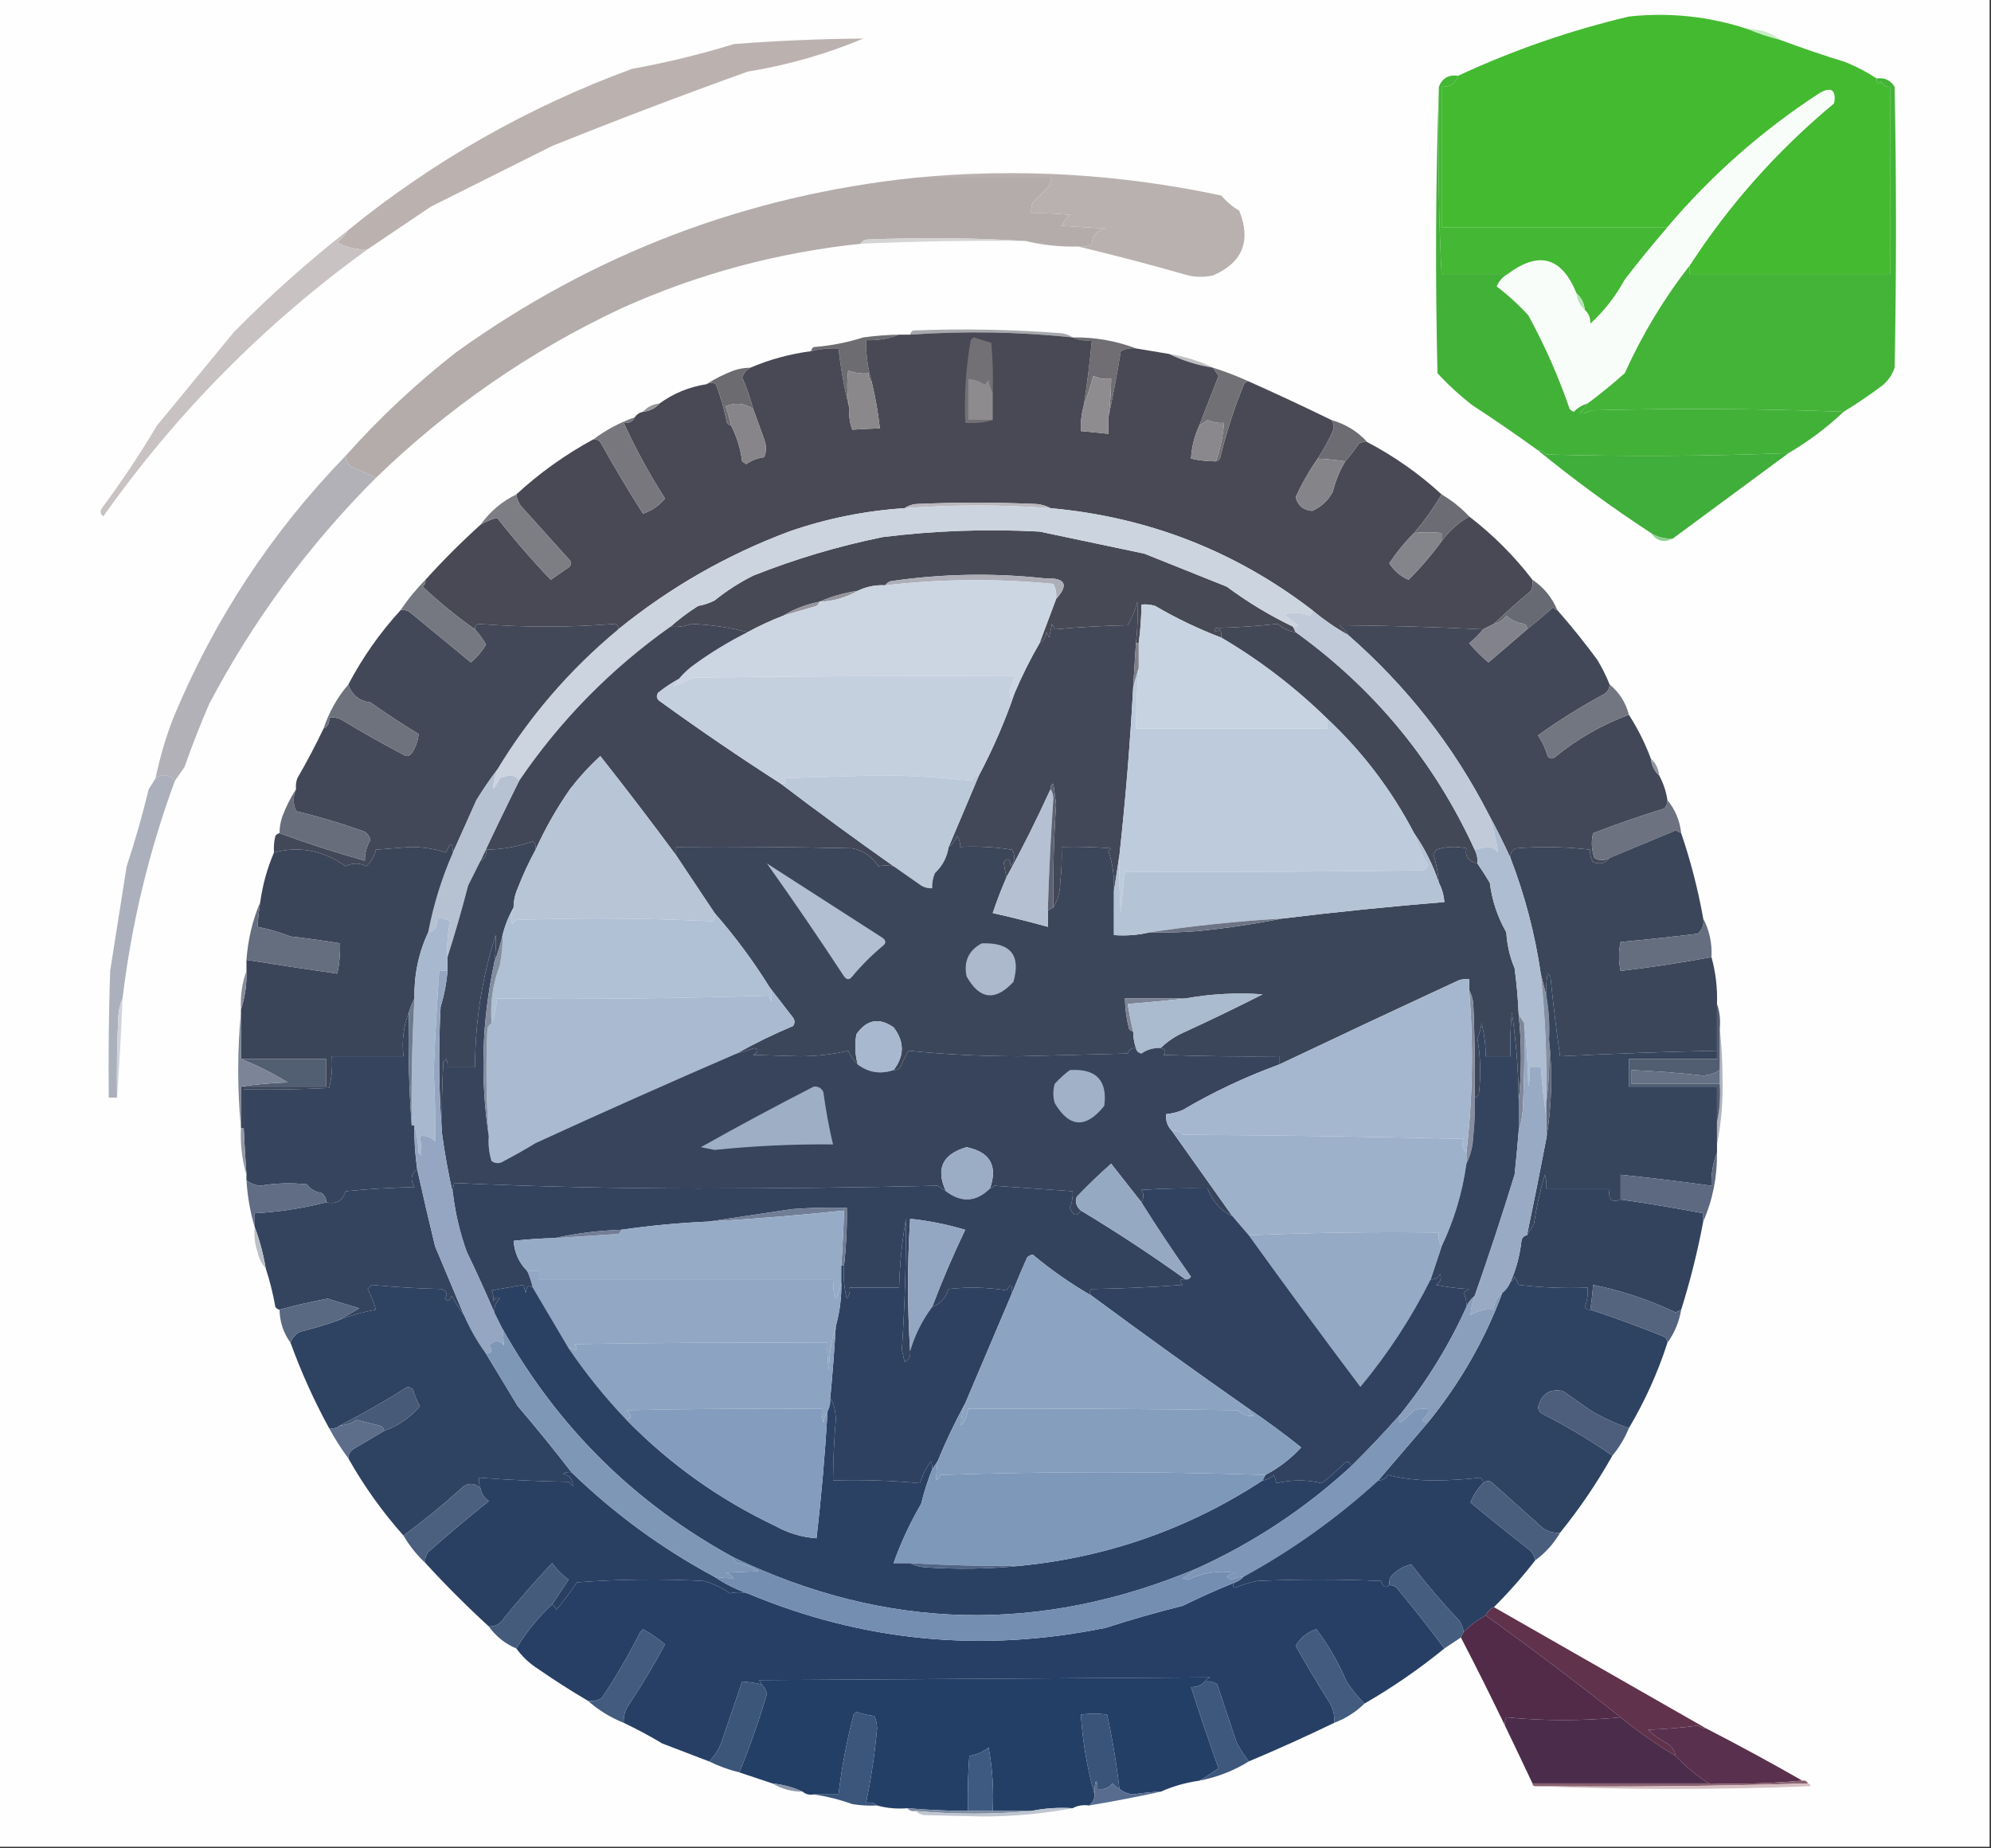 <?xml version="1.0" encoding="UTF-8"?>
<!DOCTYPE svg PUBLIC "-//W3C//DTD SVG 1.1//EN" "http://www.w3.org/Graphics/SVG/1.1/DTD/svg11.dtd">
<svg xmlns="http://www.w3.org/2000/svg" version="1.1" width="723px" height="671px" style="shape-rendering:geometricPrecision; text-rendering:geometricPrecision; image-rendering:optimizeQuality; fill-rule:evenodd; clip-rule:evenodd" xmlns:xlink="http://www.w3.org/1999/xlink">
<rect width="100%" height="100%" fill="#333333" stroke="none"/>
<g><path style="opacity:1" fill="#fefefe" d="M -0.5,-0.5 C 240.5,-0.5 481.5,-0.5 722.5,-0.5C 722.5,223.167 722.5,446.833 722.5,670.5C 481.5,670.5 240.5,670.5 -0.5,670.5C -0.5,446.833 -0.5,223.167 -0.5,-0.5 Z"/></g>
<g><path style="opacity:1" fill="#c8edc4" d="M 634.5,10.5 C 639.058,10.466 643.058,11.8 646.5,14.5C 642.368,13.469 638.368,12.136 634.5,10.5 Z"/></g>
<g><path style="opacity:1" fill="#bbb2b0" d="M 133.5,90.5 C 129.574,90.768 125.907,89.935 122.5,88C 124.041,86.629 125.375,85.129 126.5,83.5C 157.506,58.325 191.839,38.825 229.5,25C 242.022,22.736 254.355,19.736 266.5,16C 282.159,14.788 297.826,14.121 313.5,14C 300.022,19.646 286.022,23.646 271.5,26C 247.72,34.536 224.053,43.536 200.5,53C 185.832,60.334 171.165,67.667 156.5,75C 148.805,80.177 141.138,85.343 133.5,90.5 Z"/></g>
<g><path style="opacity:1" fill="#44ba31" d="M 634.5,10.5 C 638.368,12.136 642.368,13.469 646.5,14.5C 654.266,17.399 662.099,20.066 670,22.5C 674.101,24.133 677.934,26.133 681.5,28.5C 681.393,30.379 681.893,30.712 683,29.5C 683.71,30.973 684.876,31.64 686.5,31.5C 686.5,54.167 686.5,76.833 686.5,99.5C 662.167,99.5 637.833,99.5 613.5,99.5C 613.5,98.5 613.5,97.5 613.5,96.5C 627.908,74.248 645.408,54.581 666,37.5C 666.769,32.522 664.936,31.355 660.5,34C 639.896,47.428 621.563,63.595 605.5,82.5C 578.167,82.5 550.833,82.5 523.5,82.5C 523.5,65.5 523.5,48.5 523.5,31.5C 526.608,31.625 528.608,30.292 529.5,27.5C 549.308,18.285 569.974,11.118 591.5,6C 606.187,4.427 620.521,5.927 634.5,10.5 Z"/></g>
<g><path style="opacity:1" fill="#f9fdf9" d="M 613.5,96.5 C 604.171,108.473 596.338,121.473 590,135.5C 585.601,139.409 581.101,143.076 576.5,146.5C 574.606,147.048 572.94,148.048 571.5,149.5C 570.914,149.291 570.414,148.957 570,148.5C 565.985,136.808 560.985,125.475 555,114.5C 551.5,110.661 547.667,107.161 543.5,104C 544.344,101.993 545.677,100.493 547.5,99.5C 558.808,90.984 567.141,93.317 572.5,106.5C 572.755,108.967 573.755,110.967 575.5,112.5C 576.931,113.78 577.598,115.447 577.5,117.5C 582.432,113.033 586.599,107.699 590,101.5C 595.001,95.002 600.167,88.669 605.5,82.5C 621.563,63.595 639.896,47.428 660.5,34C 664.936,31.355 666.769,32.522 666,37.5C 645.408,54.581 627.908,74.248 613.5,96.5 Z"/></g>
<g><path style="opacity:1" fill="#44b734" d="M 529.5,27.5 C 528.608,30.292 526.608,31.625 523.5,31.5C 523.5,48.5 523.5,65.5 523.5,82.5C 550.833,82.5 578.167,82.5 605.5,82.5C 600.167,88.669 595.001,95.002 590,101.5C 586.599,107.699 582.432,113.033 577.5,117.5C 577.598,115.447 576.931,113.78 575.5,112.5C 575.245,110.033 574.245,108.033 572.5,106.5C 567.141,93.317 558.808,90.984 547.5,99.5C 539.5,99.5 531.5,99.5 523.5,99.5C 522.486,81.52 522.152,58.853 522.5,31.5C 523.736,28.379 526.069,27.045 529.5,27.5 Z"/></g>
<g><path style="opacity:1" fill="#b3acab" d="M 332.5,64.5 C 348.833,64.5 365.167,64.5 381.5,64.5C 381.649,65.552 381.483,66.552 381,67.5C 379,69.5 377,71.5 375,73.5C 374.51,74.793 374.343,76.127 374.5,77.5C 379.179,77.334 383.845,77.501 388.5,78C 387.257,79.154 386.257,80.488 385.5,82C 390.833,82.333 396.167,82.667 401.5,83C 398.388,83.454 396.722,85.287 396.5,88.5C 394.955,89.452 393.288,89.785 391.5,89.5C 385.033,89.67 378.7,89.004 372.5,87.5C 353.338,86.338 334.004,86.171 314.5,87C 313.584,87.278 312.918,87.778 312.5,88.5C 282.151,91.695 253.151,99.528 225.5,112C 192.458,127.53 162.791,148.03 136.5,173.5C 133.623,172.021 130.623,170.688 127.5,169.5C 126.295,168.423 125.628,167.09 125.5,165.5C 137.653,151.851 150.986,139.351 165.5,128C 215.454,92.083 271.12,70.917 332.5,64.5 Z"/></g>
<g><path style="opacity:1" fill="#b9b1b0" d="M 391.5,89.5 C 393.288,89.785 394.955,89.452 396.5,88.5C 396.722,85.287 398.388,83.454 401.5,83C 396.167,82.667 390.833,82.333 385.5,82C 386.257,80.488 387.257,79.154 388.5,78C 383.845,77.501 379.179,77.334 374.5,77.5C 374.343,76.127 374.51,74.793 375,73.5C 377,71.5 379,69.5 381,67.5C 381.483,66.552 381.649,65.552 381.5,64.5C 365.167,64.5 348.833,64.5 332.5,64.5C 369.698,60.974 406.698,63.141 443.5,71C 445.373,73.209 447.54,75.042 450,76.5C 454.411,87.501 451.244,95.334 440.5,100C 437.5,100.667 434.5,100.667 431.5,100C 418.115,96.17 404.781,92.67 391.5,89.5 Z"/></g>
<g><path style="opacity:1" fill="#d5d4d5" d="M 372.5,87.5 C 352.484,87.27 332.484,87.603 312.5,88.5C 312.918,87.778 313.584,87.278 314.5,87C 334.004,86.171 353.338,86.338 372.5,87.5 Z"/></g>
<g><path style="opacity:1" fill="#c8c2c2" d="M 126.5,83.5 C 125.375,85.129 124.041,86.629 122.5,88C 125.907,89.935 129.574,90.768 133.5,90.5C 96.147,117.52 64.147,149.853 37.5,187.5C 36.417,186.635 36.251,185.635 37,184.5C 44.163,174.844 50.83,164.844 57,154.5C 66.333,143.167 75.667,131.833 85,120.5C 98.129,107.195 111.962,94.861 126.5,83.5 Z"/></g>
<g><path style="opacity:1" fill="#43b437" d="M 681.5,28.5 C 684.325,28.081 686.491,29.081 688,31.5C 688.667,65.5 688.667,99.5 688,133.5C 687.117,136.102 685.617,138.269 683.5,140C 678.934,143.414 674.268,146.58 669.5,149.5C 638.875,148.349 608.209,148.182 577.5,149C 576.241,149.982 574.908,150.315 573.5,150C 574.71,148.961 575.71,147.794 576.5,146.5C 581.101,143.076 585.601,139.409 590,135.5C 596.338,121.473 604.171,108.473 613.5,96.5C 613.5,97.5 613.5,98.5 613.5,99.5C 637.833,99.5 662.167,99.5 686.5,99.5C 686.5,76.833 686.5,54.167 686.5,31.5C 684.876,31.64 683.71,30.973 683,29.5C 681.893,30.712 681.393,30.379 681.5,28.5 Z"/></g>
<g><path style="opacity:1" fill="#b3e4b2" d="M 572.5,106.5 C 574.245,108.033 575.245,110.033 575.5,112.5C 573.755,110.967 572.755,108.967 572.5,106.5 Z"/></g>
<g><path style="opacity:1" fill="#a7a8ac" d="M 389.5,122.5 C 369.858,120.456 350.192,120.123 330.5,121.5C 330.611,120.883 330.944,120.383 331.5,120C 349.519,119.257 367.519,119.59 385.5,121C 387.058,121.21 388.391,121.71 389.5,122.5 Z"/></g>
<g><path style="opacity:1" fill="#bebfc2" d="M 424.5,128.5 C 430.166,129.39 435.5,131.057 440.5,133.5C 434.834,132.61 429.5,130.943 424.5,128.5 Z"/></g>
<g><path style="opacity:1" fill="#6d6c70" d="M 326.5,121.5 C 322.764,122.989 318.764,123.656 314.5,123.5C 314.431,128.616 315.098,133.616 316.5,138.5C 315.596,137.791 315.263,136.791 315.5,135.5C 312.881,135.768 310.381,135.435 308,134.5C 307.436,139.194 307.603,143.86 308.5,148.5C 306.664,141.401 305.331,134.067 304.5,126.5C 301.098,126.342 297.764,126.676 294.5,127.5C 294.611,126.883 294.944,126.383 295.5,126C 301.647,125.537 307.647,124.371 313.5,122.5C 317.818,121.918 322.151,121.585 326.5,121.5 Z"/></g>
<g><path style="opacity:1" fill="#706e73" d="M 389.5,122.5 C 397.532,122.384 405.199,123.718 412.5,126.5C 410.533,126.261 408.699,126.594 407,127.5C 405.694,135.689 404.194,143.689 402.5,151.5C 403.127,146.859 403.46,142.193 403.5,137.5C 401.208,137.756 399.041,137.423 397,136.5C 395.971,140.266 394.804,143.933 393.5,147.5C 394.755,139.55 395.755,131.55 396.5,123.5C 393.941,123.802 391.607,123.468 389.5,122.5 Z"/></g>
<g><path style="opacity:1" fill="#484954" d="M 389.5,122.5 C 391.607,123.468 393.941,123.802 396.5,123.5C 395.755,131.55 394.755,139.55 393.5,147.5C 392.701,150.43 392.368,153.43 392.5,156.5C 395.833,156.833 399.167,157.167 402.5,157.5C 402.5,155.5 402.5,153.5 402.5,151.5C 404.194,143.689 405.694,135.689 407,127.5C 408.699,126.594 410.533,126.261 412.5,126.5C 416.5,127.167 420.5,127.833 424.5,128.5C 429.5,130.943 434.834,132.61 440.5,133.5C 441.141,134.482 441.807,135.482 442.5,136.5C 440.154,142.546 437.82,148.546 435.5,154.5C 433.744,158.272 432.744,162.272 432.5,166.5C 435.455,167.159 438.455,167.492 441.5,167.5C 442.117,167.389 442.617,167.056 443,166.5C 445.205,157.45 448.038,148.617 451.5,140C 451.836,138.97 452.503,138.47 453.5,138.5C 463.501,142.955 473.501,147.622 483.5,152.5C 484.412,153.738 484.579,155.072 484,156.5C 482.396,160.048 480.563,163.382 478.5,166.5C 475.423,170.915 472.757,175.582 470.5,180.5C 471.268,183.562 473.268,185.228 476.5,185.5C 479.811,184.022 482.311,181.689 484,178.5C 484.972,174.564 486.472,170.897 488.5,167.5C 490.268,165.492 491.934,163.326 493.5,161C 494.448,160.517 495.448,160.351 496.5,160.5C 506.336,165.674 515.336,172.007 523.5,179.5C 520.598,184.413 517.265,189.08 513.5,193.5C 510.175,196.832 507.175,200.499 504.5,204.5C 506.219,207.219 508.553,209.219 511.5,210.5C 515.868,206.133 519.868,201.467 523.5,196.5C 526.246,192.749 529.58,189.749 533.5,187.5C 542.188,194.188 549.854,201.854 556.5,210.5C 556.657,211.873 556.49,213.207 556,214.5C 551.306,218.365 546.806,222.365 542.5,226.5C 541.167,227.167 539.833,227.833 538.5,228.5C 521.26,227.641 503.927,227.141 486.5,227C 487.71,228.039 488.71,229.206 489.5,230.5C 484.909,227.915 480.576,224.915 476.5,221.5C 448.56,200.046 416.894,187.713 381.5,184.5C 380.048,183.698 378.382,183.198 376.5,183C 361.833,182.333 347.167,182.333 332.5,183C 330.942,183.21 329.609,183.71 328.5,184.5C 314.066,185.444 300.066,188.278 286.5,193C 263.877,201.476 243.21,213.31 224.5,228.5C 224.631,227.624 224.298,226.957 223.5,226.5C 206.833,227.833 190.167,227.833 173.5,226.5C 172.702,226.957 172.369,227.624 172.5,228.5C 165.83,223.82 159.497,218.654 153.5,213C 154.252,212.329 154.586,211.496 154.5,210.5C 160.833,203.5 167.5,196.833 174.5,190.5C 176.463,189.316 178.463,188.483 180.5,188C 186.654,195.813 193.154,203.313 200,210.5C 202.156,209.015 204.323,207.515 206.5,206C 207.451,205.282 207.617,204.449 207,203.5C 201,196.833 195,190.167 189,183.5C 188.209,182.255 187.709,180.922 187.5,179.5C 195.993,171.676 205.326,165.01 215.5,159.5C 216.496,159.414 217.329,159.748 218,160.5C 222.917,169.337 228.084,178.004 233.5,186.5C 236.719,185.397 239.385,183.563 241.5,181C 235.834,172.166 230.834,162.999 226.5,153.5C 228.38,153.771 229.713,153.104 230.5,151.5C 231.222,150.449 232.222,149.782 233.5,149.5C 235.967,149.245 237.967,148.245 239.5,146.5C 244.544,142.824 250.21,140.49 256.5,139.5C 257.847,138.829 259.014,138.829 260,139.5C 261.689,144.058 263.023,148.725 264,153.5C 264.383,154.056 264.883,154.389 265.5,154.5C 267.572,158.586 268.906,162.919 269.5,167.5C 270,167.833 270.5,168.167 271,168.5C 272.927,167.139 275.094,166.306 277.5,166C 278.342,163.932 278.342,161.765 277.5,159.5C 276.16,155.711 274.827,152.044 273.5,148.5C 272.47,144.577 271.137,140.744 269.5,137C 270.071,135.401 271.071,134.234 272.5,133.5C 279.477,130.512 286.81,128.512 294.5,127.5C 297.764,126.676 301.098,126.342 304.5,126.5C 305.331,134.067 306.664,141.401 308.5,148.5C 308.232,151.119 308.565,153.619 309.5,156C 312.777,155.799 316.111,155.632 319.5,155.5C 318.859,149.642 317.859,143.975 316.5,138.5C 315.098,133.616 314.431,128.616 314.5,123.5C 318.764,123.656 322.764,122.989 326.5,121.5C 327.833,121.5 329.167,121.5 330.5,121.5C 350.192,120.123 369.858,120.456 389.5,122.5 Z"/></g>
<g><path style="opacity:1" fill="#727074" d="M 360.5,142.5 C 359.698,141.048 359.198,139.382 359,137.5C 358.692,138.308 358.192,138.975 357.5,139.5C 355.677,138.253 353.677,137.586 351.5,137.5C 351.5,142.5 351.5,147.5 351.5,152.5C 354.5,152.5 357.5,152.5 360.5,152.5C 357.375,153.479 354.042,153.813 350.5,153.5C 350.08,143.4 350.746,133.4 352.5,123.5C 352.833,123.167 353.167,122.833 353.5,122.5C 355.709,123.106 357.876,123.773 360,124.5C 360.499,130.491 360.666,136.491 360.5,142.5 Z"/></g>
<g><path style="opacity:1" fill="#8e8b8e" d="M 360.5,142.5 C 360.5,145.833 360.5,149.167 360.5,152.5C 357.5,152.5 354.5,152.5 351.5,152.5C 351.5,147.5 351.5,142.5 351.5,137.5C 353.677,137.586 355.677,138.253 357.5,139.5C 358.192,138.975 358.692,138.308 359,137.5C 359.198,139.382 359.698,141.048 360.5,142.5 Z"/></g>
<g><path style="opacity:1" fill="#6c6b70" d="M 272.5,133.5 C 271.071,134.234 270.071,135.401 269.5,137C 271.137,140.744 272.47,144.577 273.5,148.5C 270.432,146.368 267.099,146.035 263.5,147.5C 264.325,149.801 264.992,152.135 265.5,154.5C 264.883,154.389 264.383,154.056 264,153.5C 263.023,148.725 261.689,144.058 260,139.5C 259.014,138.829 257.847,138.829 256.5,139.5C 259.551,137.543 262.885,135.876 266.5,134.5C 268.453,133.844 270.453,133.511 272.5,133.5 Z"/></g>
<g><path style="opacity:1" fill="#717074" d="M 440.5,133.5 C 445.011,134.931 449.345,136.598 453.5,138.5C 452.503,138.47 451.836,138.97 451.5,140C 448.038,148.617 445.205,157.45 443,166.5C 442.617,167.056 442.117,167.389 441.5,167.5C 443.131,162.976 444.131,158.309 444.5,153.5C 442.409,153.682 440.409,153.348 438.5,152.5C 437.482,153.193 436.482,153.859 435.5,154.5C 437.82,148.546 440.154,142.546 442.5,136.5C 441.807,135.482 441.141,134.482 440.5,133.5 Z"/></g>
<g><path style="opacity:1" fill="#95969b" d="M 239.5,146.5 C 237.967,148.245 235.967,149.245 233.5,149.5C 235.033,147.755 237.033,146.755 239.5,146.5 Z"/></g>
<g><path style="opacity:1" fill="#8a888b" d="M 316.5,138.5 C 317.859,143.975 318.859,149.642 319.5,155.5C 316.111,155.632 312.777,155.799 309.5,156C 308.565,153.619 308.232,151.119 308.5,148.5C 307.603,143.86 307.436,139.194 308,134.5C 310.381,135.435 312.881,135.768 315.5,135.5C 315.263,136.791 315.596,137.791 316.5,138.5 Z"/></g>
<g><path style="opacity:1" fill="#42b138" d="M 522.5,31.5 C 522.152,58.853 522.486,81.52 523.5,99.5C 531.5,99.5 539.5,99.5 547.5,99.5C 545.677,100.493 544.344,101.993 543.5,104C 547.667,107.161 551.5,110.661 555,114.5C 560.985,125.475 565.985,136.808 570,148.5C 570.414,148.957 570.914,149.291 571.5,149.5C 572.94,148.048 574.606,147.048 576.5,146.5C 575.71,147.794 574.71,148.961 573.5,150C 574.908,150.315 576.241,149.982 577.5,149C 608.209,148.182 638.875,148.349 669.5,149.5C 663.423,155.238 656.756,160.238 649.5,164.5C 620.19,165.635 590.857,165.801 561.5,165C 560.756,163.961 559.756,163.461 558.5,163.5C 550.673,157.856 542.673,152.356 534.5,147C 529.981,143.478 525.815,139.645 522,135.5C 521.169,100.664 521.336,65.998 522.5,31.5 Z"/></g>
<g><path style="opacity:1" fill="#8e8c8f" d="M 402.5,151.5 C 402.5,153.5 402.5,155.5 402.5,157.5C 399.167,157.167 395.833,156.833 392.5,156.5C 392.368,153.43 392.701,150.43 393.5,147.5C 394.804,143.933 395.971,140.266 397,136.5C 399.041,137.423 401.208,137.756 403.5,137.5C 403.46,142.193 403.127,146.859 402.5,151.5 Z"/></g>
<g><path style="opacity:1" fill="#8a888c" d="M 441.5,167.5 C 438.455,167.492 435.455,167.159 432.5,166.5C 432.744,162.272 433.744,158.272 435.5,154.5C 436.482,153.859 437.482,153.193 438.5,152.5C 440.409,153.348 442.409,153.682 444.5,153.5C 444.131,158.309 443.131,162.976 441.5,167.5 Z"/></g>
<g><path style="opacity:1" fill="#878589" d="M 273.5,148.5 C 274.827,152.044 276.16,155.711 277.5,159.5C 278.342,161.765 278.342,163.932 277.5,166C 275.094,166.306 272.927,167.139 271,168.5C 270.5,168.167 270,167.833 269.5,167.5C 268.906,162.919 267.572,158.586 265.5,154.5C 264.992,152.135 264.325,149.801 263.5,147.5C 267.099,146.035 270.432,146.368 273.5,148.5 Z"/></g>
<g><path style="opacity:1" fill="#6d6c72" d="M 483.5,152.5 C 488.612,153.954 492.945,156.62 496.5,160.5C 495.448,160.351 494.448,160.517 493.5,161C 491.934,163.326 490.268,165.492 488.5,167.5C 485.491,167.019 482.158,166.685 478.5,166.5C 480.563,163.382 482.396,160.048 484,156.5C 484.579,155.072 484.412,153.738 483.5,152.5 Z"/></g>
<g><path style="opacity:1" fill="#40ae3a" d="M 558.5,163.5 C 559.756,163.461 560.756,163.961 561.5,165C 590.857,165.801 620.19,165.635 649.5,164.5C 635.5,174.833 621.5,185.167 607.5,195.5C 604.549,195.713 601.882,195.046 599.5,193.5C 585.292,184.23 571.626,174.23 558.5,163.5 Z"/></g>
<g><path style="opacity:1" fill="#78777d" d="M 230.5,151.5 C 229.713,153.104 228.38,153.771 226.5,153.5C 230.834,162.999 235.834,172.166 241.5,181C 239.385,183.563 236.719,185.397 233.5,186.5C 228.084,178.004 222.917,169.337 218,160.5C 217.329,159.748 216.496,159.414 215.5,159.5C 220.044,156.087 225.044,153.421 230.5,151.5 Z"/></g>
<g><path style="opacity:1" fill="#858489" d="M 478.5,166.5 C 482.158,166.685 485.491,167.019 488.5,167.5C 486.472,170.897 484.972,174.564 484,178.5C 482.311,181.689 479.811,184.022 476.5,185.5C 473.268,185.228 471.268,183.562 470.5,180.5C 472.757,175.582 475.423,170.915 478.5,166.5 Z"/></g>
<g><path style="opacity:1" fill="#bab7bd" d="M 381.5,184.5 C 363.835,183.185 346.168,183.185 328.5,184.5C 329.609,183.71 330.942,183.21 332.5,183C 347.167,182.333 361.833,182.333 376.5,183C 378.382,183.198 380.048,183.698 381.5,184.5 Z"/></g>
<g><path style="opacity:1" fill="#6c6c74" d="M 523.5,179.5 C 527.207,181.688 530.54,184.355 533.5,187.5C 529.58,189.749 526.246,192.749 523.5,196.5C 523.5,195.5 523.5,194.5 523.5,193.5C 519.989,193.163 516.656,193.163 513.5,193.5C 517.265,189.08 520.598,184.413 523.5,179.5 Z"/></g>
<g><path style="opacity:1" fill="#474955" d="M 469.5,227.5 C 469.833,228.167 470.167,228.833 470.5,229.5C 468.009,229.171 465.843,228.171 464,226.5C 456.579,227.316 449.079,227.816 441.5,228C 440.66,229.666 441.16,229.833 443,228.5C 443.483,229.448 443.649,230.448 443.5,231.5C 435.179,228.337 427.179,224.504 419.5,220C 417.866,219.506 416.199,219.34 414.5,219.5C 414.46,224.193 414.127,228.859 413.5,233.5C 413.167,233.5 412.833,233.5 412.5,233.5C 413.084,228.501 413.251,223.501 413,218.5C 412.202,221.543 411.035,224.376 409.5,227C 400.589,227.181 391.755,227.681 383,228.5C 382.667,227.833 382.333,227.167 382,226.5C 381.667,228.167 381.333,229.833 381,231.5C 380.667,230.833 380.333,230.167 380,229.5C 379.8,231.32 378.966,232.653 377.5,233.5C 379.526,228.126 381.526,222.793 383.5,217.5C 388.221,212.21 386.888,209.71 379.5,210C 360.797,207.954 342.13,208.287 323.5,211C 322.584,211.278 321.918,211.778 321.5,212.5C 317.878,212.322 314.544,212.989 311.5,214.5C 306.562,215.231 301.895,216.565 297.5,218.5C 292.747,219.423 288.413,221.089 284.5,223.5C 280.122,225.186 275.788,227.186 271.5,229.5C 264.995,227.822 258.162,226.822 251,226.5C 248.619,227.435 246.119,227.768 243.5,227.5C 246.586,224.777 249.92,222.277 253.5,220C 255.608,219.64 257.608,218.973 259.5,218C 263.866,214.487 268.532,211.487 273.5,209C 288.692,202.956 304.359,198.289 320.5,195C 339.435,192.643 358.435,191.976 377.5,193C 390.181,195.669 402.848,198.336 415.5,201C 425.509,205.017 435.509,209.017 445.5,213C 453.057,218.61 461.057,223.443 469.5,227.5 Z"/></g>
<g><path style="opacity:1" fill="#8fd290" d="M 599.5,193.5 C 601.882,195.046 604.549,195.713 607.5,195.5C 604.282,197.184 601.615,196.517 599.5,193.5 Z"/></g>
<g><path style="opacity:1" fill="#7d7d84" d="M 187.5,179.5 C 187.709,180.922 188.209,182.255 189,183.5C 195,190.167 201,196.833 207,203.5C 207.617,204.449 207.451,205.282 206.5,206C 204.323,207.515 202.156,209.015 200,210.5C 193.154,203.313 186.654,195.813 180.5,188C 178.463,188.483 176.463,189.316 174.5,190.5C 177.948,185.713 182.281,182.046 187.5,179.5 Z"/></g>
<g><path style="opacity:1" fill="#84848b" d="M 523.5,196.5 C 519.868,201.467 515.868,206.133 511.5,210.5C 508.553,209.219 506.219,207.219 504.5,204.5C 507.175,200.499 510.175,196.832 513.5,193.5C 516.656,193.163 519.989,193.163 523.5,193.5C 523.5,194.5 523.5,195.5 523.5,196.5 Z"/></g>
<g><path style="opacity:1" fill="#b2b1b7" d="M 125.5,165.5 C 125.628,167.09 126.295,168.423 127.5,169.5C 130.623,170.688 133.623,172.021 136.5,173.5C 112.183,197.813 92.016,225.147 76,255.5C 72.733,263.039 69.733,270.705 67,278.5C 65.811,280.233 64.644,281.9 63.5,283.5C 61.643,281.155 59.31,280.822 56.5,282.5C 58.05,274.965 60.216,267.631 63,260.5C 77.844,224.788 98.678,193.122 125.5,165.5 Z"/></g>
<g><path style="opacity:1" fill="#ccd4df" d="M 381.5,184.5 C 416.894,187.713 448.56,200.046 476.5,221.5C 476.631,222.376 476.298,223.043 475.5,223.5C 472.562,222.425 469.562,222.259 466.5,223C 467.984,224.574 469.651,225.907 471.5,227C 470.906,227.464 470.239,227.631 469.5,227.5C 461.057,223.443 453.057,218.61 445.5,213C 435.509,209.017 425.509,205.017 415.5,201C 402.848,198.336 390.181,195.669 377.5,193C 358.435,191.976 339.435,192.643 320.5,195C 304.359,198.289 288.692,202.956 273.5,209C 268.532,211.487 263.866,214.487 259.5,218C 257.608,218.973 255.608,219.64 253.5,220C 249.92,222.277 246.586,224.777 243.5,227.5C 221.764,242.902 203.43,261.569 188.5,283.5C 187.848,282.275 186.681,281.608 185,281.5C 183.833,281.833 182.667,282.167 181.5,282.5C 180.917,284.002 180.084,285.335 179,286.5C 179.157,284.169 179.657,281.836 180.5,279.5C 192.27,260.059 206.937,243.059 224.5,228.5C 243.21,213.31 263.877,201.476 286.5,193C 300.066,188.278 314.066,185.444 328.5,184.5C 346.168,183.185 363.835,183.185 381.5,184.5 Z"/></g>
<g><path style="opacity:1" fill="#adaeb7" d="M 383.5,217.5 C 383.739,215.533 383.406,213.699 382.5,212C 362.145,210.011 341.812,210.177 321.5,212.5C 321.918,211.778 322.584,211.278 323.5,211C 342.13,208.287 360.797,207.954 379.5,210C 386.888,209.71 388.221,212.21 383.5,217.5 Z"/></g>
<g><path style="opacity:1" fill="#94939a" d="M 311.5,214.5 C 307.266,216.955 302.6,218.289 297.5,218.5C 301.895,216.565 306.562,215.231 311.5,214.5 Z"/></g>
<g><path style="opacity:1" fill="#676a73" d="M 556.5,210.5 C 560.628,213.29 563.628,216.957 565.5,221.5C 564.883,221.389 564.383,221.056 564,220.5C 560.895,223.293 557.728,225.96 554.5,228.5C 554.631,227.624 554.298,226.957 553.5,226.5C 550.964,226.156 548.797,225.156 547,223.5C 545.871,225.141 544.371,226.141 542.5,226.5C 546.806,222.365 551.306,218.365 556,214.5C 556.49,213.207 556.657,211.873 556.5,210.5 Z"/></g>
<g><path style="opacity:1" fill="#424857" d="M 412.5,233.5 C 412.167,238.833 411.833,244.167 411.5,249.5C 410.387,270.024 408.72,290.357 406.5,310.5C 405.833,314.833 405.167,319.167 404.5,323.5C 404.742,318.504 404.075,313.671 402.5,309C 402.833,308.667 403.167,308.333 403.5,308C 397.509,307.501 391.509,307.334 385.5,307.5C 385.666,311.846 385.499,316.179 385,320.5C 384.943,323.851 384.109,326.851 382.5,329.5C 382.334,316.986 382.667,304.486 383.5,292C 383.167,289.5 382.833,287 382.5,284.5C 381.702,284.957 381.369,285.624 381.5,286.5C 376.512,297.446 371.179,308.112 365.5,318.5C 365.003,316.403 364.67,314.57 364.5,313C 366.017,311.221 366.851,311.721 367,314.5C 368.595,312.575 368.762,310.575 367.5,308.5C 361.202,307.504 354.868,307.17 348.5,307.5C 348.762,306.022 348.429,304.689 347.5,303.5C 346.85,305.184 345.85,306.517 344.5,307.5C 348.173,298.823 351.839,290.157 355.5,281.5C 360.602,271.869 364.936,261.869 368.5,251.5C 371.116,245.325 374.116,239.325 377.5,233.5C 378.966,232.653 379.8,231.32 380,229.5C 380.333,230.167 380.667,230.833 381,231.5C 381.333,229.833 381.667,228.167 382,226.5C 382.333,227.167 382.667,227.833 383,228.5C 391.755,227.681 400.589,227.181 409.5,227C 411.035,224.376 412.202,221.543 413,218.5C 413.251,223.501 413.084,228.501 412.5,233.5 Z"/></g>
<g><path style="opacity:1" fill="#97959e" d="M 297.5,218.5 C 297.389,219.117 297.056,219.617 296.5,220C 292.418,221.184 288.418,222.351 284.5,223.5C 288.413,221.089 292.747,219.423 297.5,218.5 Z"/></g>
<g><path style="opacity:1" fill="#ccd6e3" d="M 383.5,217.5 C 381.526,222.793 379.526,228.126 377.5,233.5C 374.116,239.325 371.116,245.325 368.5,251.5C 367.778,251.918 367.278,252.584 367,253.5C 366.833,252.667 366.667,251.833 366.5,251C 367.378,249.2 368.045,247.367 368.5,245.5C 329.499,245.333 290.499,245.5 251.5,246C 249.141,247.358 246.807,248.358 244.5,249C 245.381,248.292 246.047,247.458 246.5,246.5C 248.163,244.467 250.163,242.634 252.5,241C 258.529,236.653 264.862,232.82 271.5,229.5C 275.788,227.186 280.122,225.186 284.5,223.5C 288.418,222.351 292.418,221.184 296.5,220C 297.056,219.617 297.389,219.117 297.5,218.5C 302.6,218.289 307.266,216.955 311.5,214.5C 314.544,212.989 317.878,212.322 321.5,212.5C 341.812,210.177 362.145,210.011 382.5,212C 383.406,213.699 383.739,215.533 383.5,217.5 Z"/></g>
<g><path style="opacity:1" fill="#424857" d="M 145.5,221.5 C 146.552,221.351 147.552,221.517 148.5,222C 156.011,228.18 163.511,234.347 171,240.5C 173.198,238.635 175.032,236.469 176.5,234C 175.35,232.019 174.016,230.186 172.5,228.5C 172.369,227.624 172.702,226.957 173.5,226.5C 190.167,227.833 206.833,227.833 223.5,226.5C 224.298,226.957 224.631,227.624 224.5,228.5C 206.937,243.059 192.27,260.059 180.5,279.5C 177.863,282.989 175.363,286.655 173,290.5C 170.111,296.934 167.278,303.267 164.5,309.5C 164.34,305.764 163.507,305.764 162,309.5C 157.923,308.202 153.589,307.536 149,307.5C 144.833,307.833 140.667,308.167 136.5,308.5C 135.982,310.9 134.815,312.9 133,314.5C 130.534,313.212 128.034,313.212 125.5,314.5C 117.449,308.753 108.783,307.087 99.5,309.5C 99.338,307.473 99.504,305.473 100,303.5C 100.383,302.944 100.883,302.611 101.5,302.5C 111.736,306.246 122.069,309.579 132.5,312.5C 132.462,309.819 133.129,307.319 134.5,305C 134.241,303.739 133.574,302.739 132.5,302C 124.324,299.039 115.991,296.539 107.5,294.5C 106.37,291.803 106.37,289.137 107.5,286.5C 107.343,285.127 107.51,283.793 108,282.5C 111.423,276.593 114.589,270.593 117.5,264.5C 119.104,263.713 119.771,262.38 119.5,260.5C 120.873,260.343 122.207,260.51 123.5,261C 131.07,265.615 138.737,269.949 146.5,274C 147.635,274.749 148.635,274.583 149.5,273.5C 150.963,271.271 151.797,268.937 152,266.5C 146.012,262.846 140.179,259.012 134.5,255C 130.41,254.47 127.743,252.303 126.5,248.5C 131.674,238.664 138.007,229.664 145.5,221.5 Z"/></g>
<g><path style="opacity:1" fill="#414757" d="M 271.5,229.5 C 264.862,232.82 258.529,236.653 252.5,241C 250.163,242.634 248.163,244.467 246.5,246.5C 243.9,247.919 241.4,249.585 239,251.5C 238.251,252.635 238.417,253.635 239.5,254.5C 253.928,264.942 268.595,274.942 283.5,284.5C 296.989,294.744 310.656,304.744 324.5,314.5C 322.459,314.146 320.626,314.146 319,314.5C 316.456,310.879 313.289,308.713 309.5,308C 288.169,307.5 266.836,307.333 245.5,307.5C 245.5,308.5 245.5,309.5 245.5,310.5C 236.555,298.381 227.389,286.381 218,274.5C 214.034,278.136 210.368,282.136 207,286.5C 202.104,293.527 197.937,300.861 194.5,308.5C 194.719,307.325 194.386,306.325 193.5,305.5C 188.063,307.394 182.396,308.394 176.5,308.5C 176.771,310.38 176.104,311.713 174.5,312.5C 179.013,302.852 183.68,293.185 188.5,283.5C 203.43,261.569 221.764,242.902 243.5,227.5C 246.119,227.768 248.619,227.435 251,226.5C 258.162,226.822 264.995,227.822 271.5,229.5 Z"/></g>
<g><path style="opacity:1" fill="#434857" d="M 470.5,229.5 C 499.209,250.193 520.876,276.527 535.5,308.5C 536.301,310.042 536.634,311.708 536.5,313.5C 533.235,312.744 531.901,310.911 532.5,308C 528.789,307.175 525.122,307.341 521.5,308.5C 521.291,309.086 520.957,309.586 520.5,310C 521.54,313.4 522.206,316.9 522.5,320.5C 520.378,314.049 517.378,308.049 513.5,302.5C 505.257,286.694 494.59,272.694 481.5,260.5C 469.949,249.271 457.282,239.604 443.5,231.5C 443.649,230.448 443.483,229.448 443,228.5C 441.16,229.833 440.66,229.666 441.5,228C 449.079,227.816 456.579,227.316 464,226.5C 465.843,228.171 468.009,229.171 470.5,229.5 Z"/></g>
<g><path style="opacity:1" fill="#424857" d="M 565.5,221.5 C 570.554,227.247 575.387,233.247 580,239.5C 581.761,242.411 583.261,245.411 584.5,248.5C 584.489,250.017 583.823,251.184 582.5,252C 574.135,256.511 566.135,261.511 558.5,267C 560.06,269.289 561.227,271.789 562,274.5C 562.718,275.451 563.551,275.617 564.5,275C 572.679,268.302 581.679,263.136 591.5,259.5C 594.735,264.53 597.401,269.864 599.5,275.5C 599.755,277.967 600.755,279.967 602.5,281.5C 604.023,284.345 605.023,287.345 605.5,290.5C 605.461,291.583 605.127,292.583 604.5,293.5C 595.735,296.192 587.069,299.192 578.5,302.5C 577.778,305.457 577.945,308.457 579,311.5C 580.776,312.536 582.609,312.536 584.5,311.5C 582.989,313.441 580.989,313.941 578.5,313C 577.62,311.644 577.286,310.144 577.5,308.5C 568.535,307.419 559.535,307.252 550.5,308C 549.027,308.71 548.36,309.876 548.5,311.5C 546.022,306.06 543.355,300.726 540.5,295.5C 527.759,270.728 510.759,249.061 489.5,230.5C 488.71,229.206 487.71,228.039 486.5,227C 503.927,227.141 521.26,227.641 538.5,228.5C 537.06,230.388 535.394,232.055 533.5,233.5C 535.605,236.027 537.939,238.36 540.5,240.5C 545.238,236.482 549.905,232.482 554.5,228.5C 557.728,225.96 560.895,223.293 564,220.5C 564.383,221.056 564.883,221.389 565.5,221.5 Z"/></g>
<g><path style="opacity:1" fill="#757880" d="M 154.5,210.5 C 154.586,211.496 154.252,212.329 153.5,213C 159.497,218.654 165.83,223.82 172.5,228.5C 174.016,230.186 175.35,232.019 176.5,234C 175.032,236.469 173.198,238.635 171,240.5C 163.511,234.347 156.011,228.18 148.5,222C 147.552,221.517 146.552,221.351 145.5,221.5C 148.152,217.518 151.152,213.851 154.5,210.5 Z"/></g>
<g><path style="opacity:1" fill="#81828b" d="M 554.5,228.5 C 549.905,232.482 545.238,236.482 540.5,240.5C 537.939,238.36 535.605,236.027 533.5,233.5C 535.394,232.055 537.06,230.388 538.5,228.5C 539.833,227.833 541.167,227.167 542.5,226.5C 544.371,226.141 545.871,225.141 547,223.5C 548.797,225.156 550.964,226.156 553.5,226.5C 554.298,226.957 554.631,227.624 554.5,228.5 Z"/></g>
<g><path style="opacity:1" fill="#c8d3e1" d="M 443.5,231.5 C 457.282,239.604 469.949,249.271 481.5,260.5C 482.028,261.847 482.195,263.181 482,264.5C 459.042,264.479 435.875,264.479 412.5,264.5C 412.549,257.151 412.882,249.817 413.5,242.5C 413.5,239.5 413.5,236.5 413.5,233.5C 414.127,228.859 414.46,224.193 414.5,219.5C 416.199,219.34 417.866,219.506 419.5,220C 427.179,224.504 435.179,228.337 443.5,231.5 Z"/></g>
<g><path style="opacity:1" fill="#7f808b" d="M 412.5,233.5 C 412.833,233.5 413.167,233.5 413.5,233.5C 413.5,236.5 413.5,239.5 413.5,242.5C 412.833,244.833 412.167,247.167 411.5,249.5C 411.833,244.167 412.167,238.833 412.5,233.5 Z"/></g>
<g><path style="opacity:1" fill="#c5d0df" d="M 368.5,251.5 C 364.936,261.869 360.602,271.869 355.5,281.5C 354.25,281.577 353.417,282.244 353,283.5C 341.725,282.178 330.225,281.511 318.5,281.5C 307.167,281.833 295.833,282.167 284.5,282.5C 285.981,283.944 285.648,284.611 283.5,284.5C 268.595,274.942 253.928,264.942 239.5,254.5C 238.417,253.635 238.251,252.635 239,251.5C 241.4,249.585 243.9,247.919 246.5,246.5C 246.047,247.458 245.381,248.292 244.5,249C 246.807,248.358 249.141,247.358 251.5,246C 290.499,245.5 329.499,245.333 368.5,245.5C 368.045,247.367 367.378,249.2 366.5,251C 366.667,251.833 366.833,252.667 367,253.5C 367.278,252.584 367.778,251.918 368.5,251.5 Z"/></g>
<g><path style="opacity:1" fill="#6e727d" d="M 126.5,248.5 C 127.743,252.303 130.41,254.47 134.5,255C 140.179,259.012 146.012,262.846 152,266.5C 151.797,268.937 150.963,271.271 149.5,273.5C 148.635,274.583 147.635,274.749 146.5,274C 138.737,269.949 131.07,265.615 123.5,261C 122.207,260.51 120.873,260.343 119.5,260.5C 119.771,262.38 119.104,263.713 117.5,264.5C 119.476,258.543 122.476,253.21 126.5,248.5 Z"/></g>
<g><path style="opacity:1" fill="#727681" d="M 584.5,248.5 C 588.014,251.361 590.347,255.027 591.5,259.5C 581.679,263.136 572.679,268.302 564.5,275C 563.551,275.617 562.718,275.451 562,274.5C 561.227,271.789 560.06,269.289 558.5,267C 566.135,261.511 574.135,256.511 582.5,252C 583.823,251.184 584.489,250.017 584.5,248.5 Z"/></g>
<g><path style="opacity:1" fill="#90949d" d="M 599.5,275.5 C 601.245,277.033 602.245,279.033 602.5,281.5C 600.755,279.967 599.755,277.967 599.5,275.5 Z"/></g>
<g><path style="opacity:1" fill="#b6c1d2" d="M 180.5,279.5 C 179.657,281.836 179.157,284.169 179,286.5C 180.084,285.335 180.917,284.002 181.5,282.5C 182.667,282.167 183.833,281.833 185,281.5C 186.681,281.608 187.848,282.275 188.5,283.5C 183.68,293.185 179.013,302.852 174.5,312.5C 172.998,315.505 171.498,318.505 170,321.5C 167.705,330.368 165.205,339.035 162.5,347.5C 162.228,343.098 162.561,338.765 163.5,334.5C 161.955,333.548 160.288,333.215 158.5,333.5C 159.084,336.285 158.084,337.952 155.5,338.5C 157.431,328.425 160.431,318.758 164.5,309.5C 167.278,303.267 170.111,296.934 173,290.5C 175.363,286.655 177.863,282.989 180.5,279.5 Z"/></g>
<g><path style="opacity:1" fill="#bcc9d9" d="M 355.5,281.5 C 351.839,290.157 348.173,298.823 344.5,307.5C 343.939,311.233 342.273,314.4 339.5,317C 338.767,318.766 338.433,320.599 338.5,322.5C 337.07,322.579 335.736,322.246 334.5,321.5C 331.149,319.141 327.815,316.808 324.5,314.5C 310.656,304.744 296.989,294.744 283.5,284.5C 285.648,284.611 285.981,283.944 284.5,282.5C 295.833,282.167 307.167,281.833 318.5,281.5C 330.225,281.511 341.725,282.178 353,283.5C 353.417,282.244 354.25,281.577 355.5,281.5 Z"/></g>
<g><path style="opacity:1" fill="#becbdc" d="M 413.5,242.5 C 412.882,249.817 412.549,257.151 412.5,264.5C 435.875,264.479 459.042,264.479 482,264.5C 482.195,263.181 482.028,261.847 481.5,260.5C 494.59,272.694 505.257,286.694 513.5,302.5C 514.675,306.516 516.341,310.349 518.5,314C 518.095,314.945 517.428,315.612 516.5,316C 480.502,316.5 444.502,316.667 408.5,316.5C 407.911,321.481 407.411,326.481 407,331.5C 406.5,324.508 406.334,317.508 406.5,310.5C 408.72,290.357 410.387,270.024 411.5,249.5C 412.167,247.167 412.833,244.833 413.5,242.5 Z"/></g>
<g><path style="opacity:1" fill="#c0cad9" d="M 476.5,221.5 C 480.576,224.915 484.909,227.915 489.5,230.5C 510.759,249.061 527.759,270.728 540.5,295.5C 542.184,300.048 543.35,304.715 544,309.5C 543.161,308.376 541.994,307.709 540.5,307.5C 538.793,307.728 537.126,308.062 535.5,308.5C 520.876,276.527 499.209,250.193 470.5,229.5C 470.167,228.833 469.833,228.167 469.5,227.5C 470.239,227.631 470.906,227.464 471.5,227C 469.651,225.907 467.984,224.574 466.5,223C 469.562,222.259 472.562,222.425 475.5,223.5C 476.298,223.043 476.631,222.376 476.5,221.5 Z"/></g>
<g><path style="opacity:1" fill="#676d7b" d="M 107.5,286.5 C 106.37,289.137 106.37,291.803 107.5,294.5C 115.991,296.539 124.324,299.039 132.5,302C 133.574,302.739 134.241,303.739 134.5,305C 133.129,307.319 132.462,309.819 132.5,312.5C 122.069,309.579 111.736,306.246 101.5,302.5C 101.511,300.453 101.844,298.453 102.5,296.5C 103.876,292.885 105.543,289.551 107.5,286.5 Z"/></g>
<g><path style="opacity:1" fill="#6c7280" d="M 605.5,290.5 C 608.312,293.912 609.978,297.912 610.5,302.5C 609.85,302.196 609.183,301.863 608.5,301.5C 600.478,304.836 592.478,308.169 584.5,311.5C 582.609,312.536 580.776,312.536 579,311.5C 577.945,308.457 577.778,305.457 578.5,302.5C 587.069,299.192 595.735,296.192 604.5,293.5C 605.127,292.583 605.461,291.583 605.5,290.5 Z"/></g>
<g><path style="opacity:1" fill="#3b455a" d="M 164.5,309.5 C 160.431,318.758 157.431,328.425 155.5,338.5C 151.991,346.019 150.325,354.019 150.5,362.5C 149.691,364.028 149.024,365.694 148.5,367.5C 146.554,372.396 145.887,377.729 146.5,383.5C 137.833,383.5 129.167,383.5 120.5,383.5C 120.793,387.437 120.46,391.27 119.5,395C 109.172,395.5 98.839,395.666 88.5,395.5C 88.5,400.167 88.5,404.833 88.5,409.5C 88.167,409.5 87.833,409.5 87.5,409.5C 87.5,404.5 87.5,399.5 87.5,394.5C 97.833,394.5 108.167,394.5 118.5,394.5C 118.5,391.167 118.5,387.833 118.5,384.5C 108.167,384.5 97.833,384.5 87.5,384.5C 87.5,378.833 87.5,373.167 87.5,367.5C 87.5,367.167 87.5,366.833 87.5,366.5C 88.972,362.081 89.638,357.414 89.5,352.5C 89.5,351.167 89.5,349.833 89.5,348.5C 100.432,350.243 111.432,351.91 122.5,353.5C 123.244,349.881 123.577,346.215 123.5,342.5C 117.604,341.506 111.604,340.673 105.5,340C 101.518,338.459 97.518,337.292 93.5,336.5C 93.704,333.482 94.037,330.482 94.5,327.5C 95.39,321.179 97.057,315.179 99.5,309.5C 108.783,307.087 117.449,308.753 125.5,314.5C 128.034,313.212 130.534,313.212 133,314.5C 134.815,312.9 135.982,310.9 136.5,308.5C 140.667,308.167 144.833,307.833 149,307.5C 153.589,307.536 157.923,308.202 162,309.5C 163.507,305.764 164.34,305.764 164.5,309.5 Z"/></g>
<g><path style="opacity:1" fill="#3c465a" d="M 194.5,308.5 C 192.063,312.948 189.896,317.615 188,322.5C 187.023,324.74 186.523,327.073 186.5,329.5C 184.747,332.56 183.413,335.893 182.5,339.5C 181.712,342.887 180.712,346.22 179.5,349.5C 180.005,346.159 180.172,342.826 180,339.5C 175.018,355.061 172.518,371.061 172.5,387.5C 169.167,387.5 165.833,387.5 162.5,387.5C 162.649,386.448 162.483,385.448 162,384.5C 161.667,384.833 161.333,385.167 161,385.5C 160.5,394.16 160.334,402.827 160.5,411.5C 159.339,396.339 159.172,381.006 160,365.5C 161.314,361.246 162.147,356.913 162.5,352.5C 162.5,350.833 162.5,349.167 162.5,347.5C 165.205,339.035 167.705,330.368 170,321.5C 171.498,318.505 172.998,315.505 174.5,312.5C 176.104,311.713 176.771,310.38 176.5,308.5C 182.396,308.394 188.063,307.394 193.5,305.5C 194.386,306.325 194.719,307.325 194.5,308.5 Z"/></g>
<g><path style="opacity:1" fill="#3c465a" d="M 365.5,318.5 C 363.633,322.769 361.966,327.103 360.5,331.5C 367.17,332.981 373.837,334.648 380.5,336.5C 380.5,334.5 380.5,332.5 380.5,330.5C 381.167,330.167 381.833,329.833 382.5,329.5C 384.109,326.851 384.943,323.851 385,320.5C 385.499,316.179 385.666,311.846 385.5,307.5C 391.509,307.334 397.509,307.501 403.5,308C 403.167,308.333 402.833,308.667 402.5,309C 404.075,313.671 404.742,318.504 404.5,323.5C 404.5,328.833 404.5,334.167 404.5,339.5C 409.032,339.818 413.366,339.485 417.5,338.5C 423.509,338.666 429.509,338.499 435.5,338C 445.808,336.925 455.808,335.425 465.5,333.5C 485.137,331.114 504.803,329.114 524.5,327.5C 524.279,324.933 523.612,322.599 522.5,320.5C 522.206,316.9 521.54,313.4 520.5,310C 520.957,309.586 521.291,309.086 521.5,308.5C 525.122,307.341 528.789,307.175 532.5,308C 531.901,310.911 533.235,312.744 536.5,313.5C 538.04,315.729 539.54,318.062 541,320.5C 541.813,326.938 543.813,332.938 547,338.5C 547.266,343.069 548.266,347.403 550,351.5C 550.757,357.149 551.257,362.816 551.5,368.5C 552.575,378.994 552.575,389.327 551.5,399.5C 551.389,388.778 550.556,378.111 549,367.5C 548.501,372.823 548.334,378.156 548.5,383.5C 545.5,383.5 542.5,383.5 539.5,383.5C 539.515,379.44 539.015,375.44 538,371.5C 537.749,373.433 537.249,375.266 536.5,377C 537.645,383.752 537.811,390.586 537,397.5C 536.617,398.056 536.117,398.389 535.5,398.5C 535.667,387.162 535.5,375.828 535,364.5C 534.802,362.618 534.302,360.952 533.5,359.5C 533.5,358.167 533.5,356.833 533.5,355.5C 532.127,355.343 530.793,355.51 529.5,356C 507.774,366.074 486.107,376.24 464.5,386.5C 464.5,385.5 464.5,384.5 464.5,383.5C 450.496,383.667 436.496,383.5 422.5,383C 423.566,381.841 423.233,381.008 421.5,380.5C 423.794,378.22 426.461,376.386 429.5,375C 439.268,370.523 448.935,365.856 458.5,361C 449.059,360.34 439.726,360.84 430.5,362.5C 423.167,362.5 415.833,362.5 408.5,362.5C 408.564,366.22 409.064,369.886 410,373.5C 410.383,374.056 410.883,374.389 411.5,374.5C 411.517,376.565 411.85,378.565 412.5,380.5C 411.005,380.415 410.005,381.081 409.5,382.5C 396.333,382.833 383.167,383.167 370,383.5C 356.444,383.491 343.111,382.824 330,381.5C 328.815,383.377 327.815,385.377 327,387.5C 326.329,388.252 325.496,388.586 324.5,388.5C 328.459,383.332 328.459,378.165 324.5,373C 319.223,369.321 314.723,370.155 311,375.5C 310.322,379.221 310.489,382.888 311.5,386.5C 310.069,385.097 308.902,383.431 308,381.5C 302.41,382.809 296.577,383.475 290.5,383.5C 284.833,383.333 279.167,383.167 273.5,383C 275.396,381.935 275.563,381.102 274,380.5C 271.846,381.274 269.679,381.941 267.5,382.5C 274.076,378.799 280.909,375.466 288,372.5C 288.667,371.5 288.667,370.5 288,369.5C 285.147,365.765 282.313,362.098 279.5,358.5C 273.553,348.927 266.886,339.927 259.5,331.5C 254.859,324.518 250.193,317.518 245.5,310.5C 245.5,309.5 245.5,308.5 245.5,307.5C 266.836,307.333 288.169,307.5 309.5,308C 313.289,308.713 316.456,310.879 319,314.5C 320.626,314.146 322.459,314.146 324.5,314.5C 327.815,316.808 331.149,319.141 334.5,321.5C 335.736,322.246 337.07,322.579 338.5,322.5C 338.433,320.599 338.767,318.766 339.5,317C 342.273,314.4 343.939,311.233 344.5,307.5C 345.85,306.517 346.85,305.184 347.5,303.5C 348.429,304.689 348.762,306.022 348.5,307.5C 354.868,307.17 361.202,307.504 367.5,308.5C 368.762,310.575 368.595,312.575 367,314.5C 366.851,311.721 366.017,311.221 364.5,313C 364.67,314.57 365.003,316.403 365.5,318.5 Z"/></g>
<g><path style="opacity:1" fill="#3c465a" d="M 610.5,302.5 C 613.945,312.611 616.611,322.945 618.5,333.5C 618.859,335.766 618.192,337.599 616.5,339C 607.181,340.132 597.848,341.132 588.5,342C 587.734,345.418 587.734,348.918 588.5,352.5C 599.561,351.208 610.561,349.542 621.5,347.5C 623.022,353.047 623.688,358.714 623.5,364.5C 623.5,370.167 623.5,375.833 623.5,381.5C 604.487,381.876 585.487,382.543 566.5,383.5C 565.145,373.872 563.978,364.205 563,354.5C 562.667,354.167 562.333,353.833 562,353.5C 561.503,356.146 561.336,358.813 561.5,361.5C 560.833,358.833 560.167,356.167 559.5,353.5C 557.401,339.104 553.734,325.104 548.5,311.5C 548.36,309.876 549.027,308.71 550.5,308C 559.535,307.252 568.535,307.419 577.5,308.5C 577.286,310.144 577.62,311.644 578.5,313C 580.989,313.941 582.989,313.441 584.5,311.5C 592.478,308.169 600.478,304.836 608.5,301.5C 609.183,301.863 609.85,302.196 610.5,302.5 Z"/></g>
<g><path style="opacity:1" fill="#b5c3d6" d="M 513.5,302.5 C 517.378,308.049 520.378,314.049 522.5,320.5C 523.612,322.599 524.279,324.933 524.5,327.5C 504.803,329.114 485.137,331.114 465.5,333.5C 449.281,334.462 433.281,336.128 417.5,338.5C 413.366,339.485 409.032,339.818 404.5,339.5C 404.5,334.167 404.5,328.833 404.5,323.5C 405.167,319.167 405.833,314.833 406.5,310.5C 406.334,317.508 406.5,324.508 407,331.5C 407.411,326.481 407.911,321.481 408.5,316.5C 444.502,316.667 480.502,316.5 516.5,316C 517.428,315.612 518.095,314.945 518.5,314C 516.341,310.349 514.675,306.516 513.5,302.5 Z"/></g>
<g><path style="opacity:1" fill="#b8c5d7" d="M 245.5,310.5 C 250.193,317.518 254.859,324.518 259.5,331.5C 259.649,332.552 259.483,333.552 259,334.5C 235.239,333.34 211.406,333.173 187.5,334C 187,334.5 186.5,335 186,335.5C 185.51,333.455 185.677,331.455 186.5,329.5C 186.523,327.073 187.023,324.74 188,322.5C 189.896,317.615 192.063,312.948 194.5,308.5C 197.937,300.861 202.104,293.527 207,286.5C 210.368,282.136 214.034,278.136 218,274.5C 227.389,286.381 236.555,298.381 245.5,310.5 Z"/></g>
<g><path style="opacity:1" fill="#b5c1d3" d="M 381.5,286.5 C 382.152,287.449 382.486,288.615 382.5,290C 381.57,303.485 380.903,316.985 380.5,330.5C 380.5,332.5 380.5,334.5 380.5,336.5C 373.837,334.648 367.17,332.981 360.5,331.5C 361.966,327.103 363.633,322.769 365.5,318.5C 371.179,308.112 376.512,297.446 381.5,286.5 Z"/></g>
<g><path style="opacity:1" fill="#abb0bc" d="M 63.5,283.5 C 54.085,309.081 47.752,335.415 44.5,362.5C 43.691,364.292 43.191,366.292 43,368.5C 42.5,378.494 42.334,388.494 42.5,398.5C 41.5,398.5 40.5,398.5 39.5,398.5C 39.333,383.163 39.5,367.83 40,352.5C 41.999,339.843 43.999,327.177 46,314.5C 49.047,305.349 51.714,296.015 54,286.5C 54.934,285.142 55.768,283.808 56.5,282.5C 59.31,280.822 61.643,281.155 63.5,283.5 Z"/></g>
<g><path style="opacity:1" fill="#5c6272" d="M 382.5,329.5 C 381.833,329.833 381.167,330.167 380.5,330.5C 380.903,316.985 381.57,303.485 382.5,290C 382.486,288.615 382.152,287.449 381.5,286.5C 381.369,285.624 381.702,284.957 382.5,284.5C 382.833,287 383.167,289.5 383.5,292C 382.667,304.486 382.334,316.986 382.5,329.5 Z"/></g>
<g><path style="opacity:1" fill="#b2bfd2" d="M 278.5,313.5 C 292.443,322.479 306.443,331.479 320.5,340.5C 321.833,341.5 321.833,342.5 320.5,343.5C 316.5,346.833 312.833,350.5 309.5,354.5C 308.5,355.833 307.5,355.833 306.5,354.5C 297.394,340.602 288.061,326.936 278.5,313.5 Z"/></g>
<g><path style="opacity:1" fill="#6d7485" d="M 465.5,333.5 C 455.808,335.425 445.808,336.925 435.5,338C 429.509,338.499 423.509,338.666 417.5,338.5C 433.281,336.128 449.281,334.462 465.5,333.5 Z"/></g>
<g><path style="opacity:1" fill="#acb9cd" d="M 356.5,342.5 C 366.966,342.11 370.8,346.776 368,356.5C 361.405,363.605 355.738,362.939 351,354.5C 349.873,349.089 351.707,345.089 356.5,342.5 Z"/></g>
<g><path style="opacity:1" fill="#656e7e" d="M 618.5,333.5 C 620.755,337.766 621.755,342.432 621.5,347.5C 610.561,349.542 599.561,351.208 588.5,352.5C 587.734,348.918 587.734,345.418 588.5,342C 597.848,341.132 607.181,340.132 616.5,339C 618.192,337.599 618.859,335.766 618.5,333.5 Z"/></g>
<g><path style="opacity:1" fill="#656e7e" d="M 94.5,327.5 C 94.037,330.482 93.704,333.482 93.5,336.5C 97.518,337.292 101.518,338.459 105.5,340C 111.604,340.673 117.604,341.506 123.5,342.5C 123.577,346.215 123.244,349.881 122.5,353.5C 111.432,351.91 100.432,350.243 89.5,348.5C 90.043,341.119 91.709,334.119 94.5,327.5 Z"/></g>
<g><path style="opacity:1" fill="#b0c0d5" d="M 186.5,329.5 C 185.677,331.455 185.51,333.455 186,335.5C 186.5,335 187,334.5 187.5,334C 211.406,333.173 235.239,333.34 259,334.5C 259.483,333.552 259.649,332.552 259.5,331.5C 266.886,339.927 273.553,348.927 279.5,358.5C 280.218,360.137 280.384,361.803 280,363.5C 279.667,362.833 279.333,362.167 279,361.5C 246.24,362.496 213.407,362.829 180.5,362.5C 180.162,366.273 179.496,369.273 178.5,371.5C 177.928,364.254 178.928,357.254 181.5,350.5C 182.246,346.868 182.579,343.202 182.5,339.5C 183.413,335.893 184.747,332.56 186.5,329.5 Z"/></g>
<g><path style="opacity:1" fill="#a9bad1" d="M 279.5,358.5 C 282.313,362.098 285.147,365.765 288,369.5C 288.667,370.5 288.667,371.5 288,372.5C 280.909,375.466 274.076,378.799 267.5,382.5C 243.1,393.032 218.767,403.865 194.5,415C 190.745,417.294 186.912,419.461 183,421.5C 181.422,422.547 179.922,422.547 178.5,421.5C 177.593,418.579 177.26,415.579 177.5,412.5C 176.564,399.511 176.397,386.511 177,373.5C 177.278,372.584 177.778,371.918 178.5,371.5C 179.496,369.273 180.162,366.273 180.5,362.5C 213.407,362.829 246.24,362.496 279,361.5C 279.333,362.167 279.667,362.833 280,363.5C 280.384,361.803 280.218,360.137 279.5,358.5 Z"/></g>
<g><path style="opacity:1" fill="#aebdd1" d="M 540.5,295.5 C 543.355,300.726 546.022,306.06 548.5,311.5C 553.734,325.104 557.401,339.104 559.5,353.5C 561.154,369.113 561.821,384.779 561.5,400.5C 561.5,402.167 561.5,403.833 561.5,405.5C 560.649,399.66 559.982,393.66 559.5,387.5C 558.167,387.5 556.833,387.5 555.5,387.5C 555.663,389.857 555.497,392.19 555,394.5C 554.829,386.656 554.329,378.989 553.5,371.5C 552.833,370.5 552.167,369.5 551.5,368.5C 551.257,362.816 550.757,357.149 550,351.5C 548.266,347.403 547.266,343.069 547,338.5C 543.813,332.938 541.813,326.938 541,320.5C 539.54,318.062 538.04,315.729 536.5,313.5C 536.634,311.708 536.301,310.042 535.5,308.5C 537.126,308.062 538.793,307.728 540.5,307.5C 541.994,307.709 543.161,308.376 544,309.5C 543.35,304.715 542.184,300.048 540.5,295.5 Z"/></g>
<g><path style="opacity:1" fill="#7b8395" d="M 430.5,362.5 C 423.647,363.275 416.647,363.942 409.5,364.5C 410.04,367.865 410.706,371.198 411.5,374.5C 410.883,374.389 410.383,374.056 410,373.5C 409.064,369.886 408.564,366.22 408.5,362.5C 415.833,362.5 423.167,362.5 430.5,362.5 Z"/></g>
<g><path style="opacity:1" fill="#868c99" d="M 89.5,352.5 C 89.638,357.414 88.972,362.081 87.5,366.5C 87.229,361.566 87.896,356.9 89.5,352.5 Z"/></g>
<g><path style="opacity:1" fill="#aabacf" d="M 421.5,380.5 C 418.91,380.396 416.577,381.063 414.5,382.5C 413.287,382.253 412.62,381.586 412.5,380.5C 411.85,378.565 411.517,376.565 411.5,374.5C 410.706,371.198 410.04,367.865 409.5,364.5C 416.647,363.942 423.647,363.275 430.5,362.5C 439.726,360.84 449.059,360.34 458.5,361C 448.935,365.856 439.268,370.523 429.5,375C 426.461,376.386 423.794,378.22 421.5,380.5 Z"/></g>
<g><path style="opacity:1" fill="#858fa3" d="M 559.5,353.5 C 560.167,356.167 560.833,358.833 561.5,361.5C 562.449,366.74 562.782,372.073 562.5,377.5C 562.825,385.352 562.492,393.018 561.5,400.5C 561.821,384.779 561.154,369.113 559.5,353.5 Z"/></g>
<g><path style="opacity:1" fill="#a8b8ce" d="M 324.5,388.5 C 319.785,390.103 315.451,389.436 311.5,386.5C 310.489,382.888 310.322,379.221 311,375.5C 314.723,370.155 319.223,369.321 324.5,373C 328.459,378.165 328.459,383.332 324.5,388.5 Z"/></g>
<g><path style="opacity:1" fill="#37445c" d="M 179.5,349.5 C 175.002,370.432 174.335,391.432 177.5,412.5C 177.26,415.579 177.593,418.579 178.5,421.5C 179.922,422.547 181.422,422.547 183,421.5C 186.912,419.461 190.745,417.294 194.5,415C 218.767,403.865 243.1,393.032 267.5,382.5C 269.679,381.941 271.846,381.274 274,380.5C 275.563,381.102 275.396,381.935 273.5,383C 279.167,383.167 284.833,383.333 290.5,383.5C 296.577,383.475 302.41,382.809 308,381.5C 308.902,383.431 310.069,385.097 311.5,386.5C 315.451,389.436 319.785,390.103 324.5,388.5C 325.496,388.586 326.329,388.252 327,387.5C 327.815,385.377 328.815,383.377 330,381.5C 343.111,382.824 356.444,383.491 370,383.5C 383.167,383.167 396.333,382.833 409.5,382.5C 410.005,381.081 411.005,380.415 412.5,380.5C 412.62,381.586 413.287,382.253 414.5,382.5C 416.577,381.063 418.91,380.396 421.5,380.5C 423.233,381.008 423.566,381.841 422.5,383C 436.496,383.5 450.496,383.667 464.5,383.5C 464.5,384.5 464.5,385.5 464.5,386.5C 452.269,390.958 440.602,396.458 429.5,403C 427.564,403.813 425.564,404.313 423.5,404.5C 423.253,406.858 423.919,408.858 425.5,410.5C 432.858,420.851 440.192,431.185 447.5,441.5C 443.427,439.735 440.427,436.402 438.5,431.5C 430.493,431.334 422.493,431.5 414.5,432C 415.413,433.414 415.413,434.914 414.5,436.5C 410.857,431.852 407.19,427.185 403.5,422.5C 399.182,426.318 395.015,430.318 391,434.5C 390.387,436.495 390.887,438.162 392.5,439.5C 391.033,441.843 389.699,441.51 388.5,438.5C 389.331,436.396 389.664,434.396 389.5,432.5C 379.94,431.821 370.44,431.155 361,430.5C 360.617,431.056 360.117,431.389 359.5,431.5C 362.381,423.262 359.548,418.262 351,416.5C 342.233,419.029 339.733,424.363 343.5,432.5C 342.518,431.859 341.518,431.193 340.5,430.5C 311.541,431.163 282.541,431.496 253.5,431.5C 223.51,431.48 194.01,430.814 165,429.5C 164.51,430.793 164.343,432.127 164.5,433.5C 162.849,426.339 161.515,419.005 160.5,411.5C 160.334,402.827 160.5,394.16 161,385.5C 161.333,385.167 161.667,384.833 162,384.5C 162.483,385.448 162.649,386.448 162.5,387.5C 165.833,387.5 169.167,387.5 172.5,387.5C 172.518,371.061 175.018,355.061 180,339.5C 180.172,342.826 180.005,346.159 179.5,349.5 Z"/></g>
<g><path style="opacity:1" fill="#cfd4dc" d="M 44.5,362.5 C 44.021,374.663 43.354,386.663 42.5,398.5C 42.334,388.494 42.5,378.494 43,368.5C 43.191,366.292 43.691,364.292 44.5,362.5 Z"/></g>
<g><path style="opacity:1" fill="#37445d" d="M 148.5,367.5 C 148.171,381.344 148.504,395.01 149.5,408.5C 149.833,408.5 150.167,408.5 150.5,408.5C 150.392,413.87 150.725,419.203 151.5,424.5C 149.234,426.193 148.9,428.36 150.5,431C 142.147,431.168 133.813,431.668 125.5,432.5C 124.478,435.987 122.145,437.32 118.5,436.5C 118.489,434.983 117.823,433.816 116.5,433C 114.382,432.74 112.716,431.74 111.5,430C 105.815,429.373 100.149,429.54 94.5,430.5C 92.545,430.276 90.879,429.609 89.5,428.5C 89.5,427.833 89.5,427.167 89.5,426.5C 89.093,420.839 88.76,415.172 88.5,409.5C 88.5,404.833 88.5,400.167 88.5,395.5C 98.839,395.666 109.172,395.5 119.5,395C 120.46,391.27 120.793,387.437 120.5,383.5C 129.167,383.5 137.833,383.5 146.5,383.5C 145.887,377.729 146.554,372.396 148.5,367.5 Z"/></g>
<g><path style="opacity:1" fill="#a8b9cf" d="M 162.5,347.5 C 162.5,349.167 162.5,350.833 162.5,352.5C 161.5,352.5 160.5,352.5 159.5,352.5C 158.655,364.653 157.988,376.82 157.5,389C 157.964,397.508 158.13,406.008 158,414.5C 156.599,412.808 154.766,412.141 152.5,412.5C 152.851,414.869 153.018,417.203 153,419.5C 152.667,419.167 152.333,418.833 152,418.5C 151.821,414.975 151.321,411.641 150.5,408.5C 150.167,408.5 149.833,408.5 149.5,408.5C 149.308,393.149 149.641,377.816 150.5,362.5C 150.325,354.019 151.991,346.019 155.5,338.5C 158.084,337.952 159.084,336.285 158.5,333.5C 160.288,333.215 161.955,333.548 163.5,334.5C 162.561,338.765 162.228,343.098 162.5,347.5 Z"/></g>
<g><path style="opacity:1" fill="#828da0" d="M 182.5,339.5 C 182.579,343.202 182.246,346.868 181.5,350.5C 178.928,357.254 177.928,364.254 178.5,371.5C 177.778,371.918 177.278,372.584 177,373.5C 176.397,386.511 176.564,399.511 177.5,412.5C 174.335,391.432 175.002,370.432 179.5,349.5C 180.712,346.22 181.712,342.887 182.5,339.5 Z"/></g>
<g><path style="opacity:1" fill="#7f879a" d="M 551.5,368.5 C 552.167,369.5 552.833,370.5 553.5,371.5C 553.666,381.839 553.5,392.172 553,402.5C 552.817,405.365 552.317,408.031 551.5,410.5C 551.5,406.833 551.5,403.167 551.5,399.5C 552.575,389.327 552.575,378.994 551.5,368.5 Z"/></g>
<g><path style="opacity:1" fill="#525e72" d="M 87.5,384.5 C 97.833,384.5 108.167,384.5 118.5,384.5C 118.5,387.833 118.5,391.167 118.5,394.5C 108.167,394.5 97.833,394.5 87.5,394.5C 92.985,393.673 98.652,393.173 104.5,393C 98.964,389.565 93.297,386.732 87.5,384.5 Z"/></g>
<g><path style="opacity:1" fill="#6f7a8e" d="M 150.5,362.5 C 149.641,377.816 149.308,393.149 149.5,408.5C 148.504,395.01 148.171,381.344 148.5,367.5C 149.024,365.694 149.691,364.028 150.5,362.5 Z"/></g>
<g><path style="opacity:1" fill="#36445c" d="M 623.5,381.5 C 623.5,382.5 623.5,383.5 623.5,384.5C 612.833,384.5 602.167,384.5 591.5,384.5C 591.5,387.833 591.5,391.167 591.5,394.5C 602.167,394.5 612.833,394.5 623.5,394.5C 623.5,398.833 623.5,403.167 623.5,407.5C 623.5,410.167 623.5,412.833 623.5,415.5C 623.5,416.5 623.5,417.5 623.5,418.5C 622.011,422.236 621.344,426.236 621.5,430.5C 610.524,428.98 599.524,427.646 588.5,426.5C 588.5,429.5 588.5,432.5 588.5,435.5C 585.205,436.824 583.872,435.491 584.5,431.5C 576.833,431.5 569.167,431.5 561.5,431.5C 561.66,429.801 561.494,428.134 561,426.5C 559.24,432.384 557.907,438.384 557,444.5C 556.066,445.858 555.232,447.192 554.5,448.5C 556.947,436.812 559.28,425.145 561.5,413.5C 563.499,401.533 563.832,389.533 562.5,377.5C 562.782,372.073 562.449,366.74 561.5,361.5C 561.336,358.813 561.503,356.146 562,353.5C 562.333,353.833 562.667,354.167 563,354.5C 563.978,364.205 565.145,373.872 566.5,383.5C 585.487,382.543 604.487,381.876 623.5,381.5 Z"/></g>
<g><path style="opacity:1" fill="#afb4bc" d="M 624.5,373.5 C 625.166,379.324 625.5,385.324 625.5,391.5C 625.724,399.732 625.058,407.732 623.5,415.5C 623.5,412.833 623.5,410.167 623.5,407.5C 624.486,403.03 624.819,398.363 624.5,393.5C 624.5,391.833 624.5,390.167 624.5,388.5C 624.5,383.5 624.5,378.5 624.5,373.5 Z"/></g>
<g><path style="opacity:1" fill="#868da0" d="M 533.5,359.5 C 534.302,360.952 534.802,362.618 535,364.5C 535.5,375.828 535.667,387.162 535.5,398.5C 535.666,403.179 535.499,407.845 535,412.5C 534.851,416.133 534.018,419.466 532.5,422.5C 532.5,421.167 532.5,419.833 532.5,418.5C 534.777,399.021 535.111,379.355 533.5,359.5 Z"/></g>
<g><path style="opacity:1" fill="#5f697e" d="M 562.5,377.5 C 563.832,389.533 563.499,401.533 561.5,413.5C 561.5,410.833 561.5,408.167 561.5,405.5C 561.5,403.833 561.5,402.167 561.5,400.5C 562.492,393.018 562.825,385.352 562.5,377.5 Z"/></g>
<g><path style="opacity:1" fill="#515d71" d="M 623.5,364.5 C 624.477,367.287 624.81,370.287 624.5,373.5C 624.5,378.5 624.5,383.5 624.5,388.5C 622.785,389.657 620.785,390.324 618.5,390.5C 609.852,389.532 601.185,388.865 592.5,388.5C 592.5,390.167 592.5,391.833 592.5,393.5C 603.167,393.5 613.833,393.5 624.5,393.5C 624.819,398.363 624.486,403.03 623.5,407.5C 623.5,403.167 623.5,398.833 623.5,394.5C 612.833,394.5 602.167,394.5 591.5,394.5C 591.5,391.167 591.5,387.833 591.5,384.5C 602.167,384.5 612.833,384.5 623.5,384.5C 623.5,383.5 623.5,382.5 623.5,381.5C 623.5,375.833 623.5,370.167 623.5,364.5 Z"/></g>
<g><path style="opacity:1" fill="#a5b7ce" d="M 533.5,359.5 C 535.111,379.355 534.777,399.021 532.5,418.5C 531.086,416.956 530.753,415.289 531.5,413.5C 497.505,412.667 463.505,412.167 429.5,412C 428.437,410.812 427.103,410.312 425.5,410.5C 423.919,408.858 423.253,406.858 423.5,404.5C 425.564,404.313 427.564,403.813 429.5,403C 440.602,396.458 452.269,390.958 464.5,386.5C 486.107,376.24 507.774,366.074 529.5,356C 530.793,355.51 532.127,355.343 533.5,355.5C 533.5,356.833 533.5,358.167 533.5,359.5 Z"/></g>
<g><path style="opacity:1" fill="#a1b1c7" d="M 388.5,388.5 C 398.06,387.889 402.226,392.223 401,401.5C 394.343,409.826 388.343,409.493 383,400.5C 382.333,398.167 382.333,395.833 383,393.5C 384.73,391.598 386.563,389.931 388.5,388.5 Z"/></g>
<g><path style="opacity:1" fill="#7c8597" d="M 87.5,367.5 C 87.5,373.167 87.5,378.833 87.5,384.5C 93.297,386.732 98.964,389.565 104.5,393C 98.652,393.173 92.985,393.673 87.5,394.5C 87.5,399.5 87.5,404.5 87.5,409.5C 86.167,395.5 86.167,381.5 87.5,367.5 Z"/></g>
<g><path style="opacity:1" fill="#667185" d="M 624.5,388.5 C 624.5,390.167 624.5,391.833 624.5,393.5C 613.833,393.5 603.167,393.5 592.5,393.5C 592.5,391.833 592.5,390.167 592.5,388.5C 601.185,388.865 609.852,389.532 618.5,390.5C 620.785,390.324 622.785,389.657 624.5,388.5 Z"/></g>
<g><path style="opacity:1" fill="#9daec5" d="M 295.5,394.5 C 297.124,394.36 298.29,395.027 299,396.5C 299.866,402.988 301.033,409.322 302.5,415.5C 288.13,415.363 273.796,416.029 259.5,417.5C 257.833,417.167 256.167,416.833 254.5,416.5C 268.035,408.9 281.701,401.566 295.5,394.5 Z"/></g>
<g><path style="opacity:1" fill="#9eb1cb" d="M 425.5,410.5 C 427.103,410.312 428.437,410.812 429.5,412C 463.505,412.167 497.505,412.667 531.5,413.5C 530.753,415.289 531.086,416.956 532.5,418.5C 532.5,419.833 532.5,421.167 532.5,422.5C 531.037,433.033 528.037,443.033 523.5,452.5C 522.549,451.081 522.216,449.415 522.5,447.5C 499.455,447.187 476.455,447.521 453.5,448.5C 451.5,446.167 449.5,443.833 447.5,441.5C 440.192,431.185 432.858,420.851 425.5,410.5 Z"/></g>
<g><path style="opacity:1" fill="#9198a5" d="M 87.5,409.5 C 87.833,409.5 88.167,409.5 88.5,409.5C 88.76,415.172 89.093,420.839 89.5,426.5C 87.883,421.084 87.216,415.417 87.5,409.5 Z"/></g>
<g><path style="opacity:1" fill="#9bacc5" d="M 359.5,431.5 C 354.474,436.447 349.141,436.781 343.5,432.5C 339.733,424.363 342.233,419.029 351,416.5C 359.548,418.262 362.381,423.262 359.5,431.5 Z"/></g>
<g><path style="opacity:1" fill="#33435e" d="M 343.5,432.5 C 349.141,436.781 354.474,436.447 359.5,431.5C 360.117,431.389 360.617,431.056 361,430.5C 370.44,431.155 379.94,431.821 389.5,432.5C 389.664,434.396 389.331,436.396 388.5,438.5C 389.699,441.51 391.033,441.843 392.5,439.5C 405.517,447.339 418.184,455.673 430.5,464.5C 428.352,464.389 428.019,465.056 429.5,466.5C 418.515,467.332 407.515,467.832 396.5,468C 395.402,468.77 395.402,469.603 396.5,470.5C 388.925,466.125 381.758,461.125 375,455.5C 374.228,455.645 373.561,455.978 373,456.5C 371.053,460.859 369.219,465.192 367.5,469.5C 367.671,466.203 367.005,465.869 365.5,468.5C 358.55,467.37 351.55,467.203 344.5,468C 343.51,471.18 341.51,473.347 338.5,474.5C 342.14,464.909 346.14,455.576 350.5,446.5C 343.972,444.548 337.305,443.215 330.5,442.5C 329.49,458.664 329.49,474.664 330.5,490.5C 330.778,492.346 330.111,493.68 328.5,494.5C 328.167,493 327.833,491.5 327.5,490C 328.551,474.175 329.051,458.341 329,442.5C 327.541,450.759 326.708,459.093 326.5,467.5C 320.5,467.5 314.5,467.5 308.5,467.5C 308.762,468.978 308.429,470.311 307.5,471.5C 306.509,467.555 306.176,463.555 306.5,459.5C 307.29,452.529 307.623,445.529 307.5,438.5C 300.825,438.334 294.158,438.5 287.5,439C 277.452,440.501 267.452,442.001 257.5,443.5C 246.773,443.97 236.106,444.97 225.5,446.5C 217.273,446.783 209.273,447.783 201.5,449.5C 196.482,449.613 191.482,449.947 186.5,450.5C 186.841,454.893 188.508,458.56 191.5,461.5C 192.363,463.421 193.029,465.421 193.5,467.5C 191.908,466.398 191.075,467.065 191,469.5C 190.667,468.5 190.333,467.5 190,466.5C 186.21,467.136 182.377,467.803 178.5,468.5C 179.145,469.732 179.311,471.065 179,472.5C 179.811,471.04 180.645,470.707 181.5,471.5C 180.05,472.85 179.383,474.516 179.5,476.5C 176.381,469.175 173.048,461.841 169.5,454.5C 167.047,447.688 165.38,440.688 164.5,433.5C 164.343,432.127 164.51,430.793 165,429.5C 194.01,430.814 223.51,431.48 253.5,431.5C 282.541,431.496 311.541,431.163 340.5,430.5C 341.518,431.193 342.518,431.859 343.5,432.5 Z"/></g>
<g><path style="opacity:1" fill="#34445f" d="M 151.5,424.5 C 153.558,433.844 155.724,443.178 158,452.5C 161.499,460.831 164.999,469.164 168.5,477.5C 166.919,475.326 165.419,472.993 164,470.5C 163.465,472.271 162.631,472.604 161.5,471.5C 162.668,470.094 162.335,468.928 160.5,468C 151.922,467.818 143.422,467.318 135,466.5C 134.5,467 134,467.5 133.5,468C 134.781,470.427 135.781,472.927 136.5,475.5C 131.658,476.369 126.992,477.703 122.5,479.5C 125.142,478.105 127.809,476.605 130.5,475C 126.686,473.873 122.853,472.706 119,471.5C 113.1,472.6 107.266,473.934 101.5,475.5C 100.883,475.389 100.383,475.056 100,474.5C 99.15,469.712 97.983,465.045 96.5,460.5C 95.612,455.276 94.279,450.276 92.5,445.5C 92.5,443.833 92.5,442.167 92.5,440.5C 101.304,440.004 109.971,438.671 118.5,436.5C 122.145,437.32 124.478,435.987 125.5,432.5C 133.813,431.668 142.147,431.168 150.5,431C 148.9,428.36 149.234,426.193 151.5,424.5 Z"/></g>
<g><path style="opacity:1" fill="#35445e" d="M 551.5,399.5 C 551.5,403.167 551.5,406.833 551.5,410.5C 551.067,415.833 550.567,421.166 550,426.5C 545.452,441.311 540.618,455.978 535.5,470.5C 534.143,471.59 533.143,472.924 532.5,474.5C 532.643,472.738 532.309,471.071 531.5,469.5C 532.025,468.808 532.692,468.308 533.5,468C 529.459,467.827 525.459,467.327 521.5,466.5C 523.04,465.468 523.54,464.135 523,462.5C 522.29,463.973 521.124,464.64 519.5,464.5C 520.84,460.458 522.174,456.458 523.5,452.5C 528.037,443.033 531.037,433.033 532.5,422.5C 534.018,419.466 534.851,416.133 535,412.5C 535.499,407.845 535.666,403.179 535.5,398.5C 536.117,398.389 536.617,398.056 537,397.5C 537.811,390.586 537.645,383.752 536.5,377C 537.249,375.266 537.749,373.433 538,371.5C 539.015,375.44 539.515,379.44 539.5,383.5C 542.5,383.5 545.5,383.5 548.5,383.5C 548.334,378.156 548.501,372.823 549,367.5C 550.556,378.111 551.389,388.778 551.5,399.5 Z"/></g>
<g><path style="opacity:1" fill="#33435e" d="M 588.5,435.5 C 598.506,436.941 608.506,438.608 618.5,440.5C 618.5,441.5 618.5,442.5 618.5,443.5C 616.468,454.326 613.802,464.992 610.5,475.5C 609.85,475.804 609.183,476.137 608.5,476.5C 598.925,471.938 588.925,468.605 578.5,466.5C 578.296,469.518 577.963,472.518 577.5,475.5C 576.624,475.631 575.957,475.298 575.5,474.5C 576.374,472.253 576.708,469.92 576.5,467.5C 568.14,467.831 559.807,467.498 551.5,466.5C 551,465.5 550.5,464.5 550,463.5C 549.722,464.416 549.222,465.082 548.5,465.5C 550.573,460.762 551.907,455.762 552.5,450.5C 552.747,449.287 553.414,448.62 554.5,448.5C 555.232,447.192 556.066,445.858 557,444.5C 557.907,438.384 559.24,432.384 561,426.5C 561.494,428.134 561.66,429.801 561.5,431.5C 569.167,431.5 576.833,431.5 584.5,431.5C 583.872,435.491 585.205,436.824 588.5,435.5 Z"/></g>
<g><path style="opacity:1" fill="#606d84" d="M 89.5,428.5 C 90.879,429.609 92.545,430.276 94.5,430.5C 100.149,429.54 105.815,429.373 111.5,430C 112.716,431.74 114.382,432.74 116.5,433C 117.823,433.816 118.489,434.983 118.5,436.5C 109.971,438.671 101.304,440.004 92.5,440.5C 92.5,442.167 92.5,443.833 92.5,445.5C 90.863,440.073 89.863,434.407 89.5,428.5 Z"/></g>
<g><path style="opacity:1" fill="#96a9c2" d="M 414.5,436.5 C 420.242,445.643 426.242,454.643 432.5,463.5C 432.043,464.298 431.376,464.631 430.5,464.5C 418.184,455.673 405.517,447.339 392.5,439.5C 390.887,438.162 390.387,436.495 391,434.5C 395.015,430.318 399.182,426.318 403.5,422.5C 407.19,427.185 410.857,431.852 414.5,436.5 Z"/></g>
<g><path style="opacity:1" fill="#5c6980" d="M 623.5,418.5 C 623.597,427.351 621.931,435.685 618.5,443.5C 618.5,442.5 618.5,441.5 618.5,440.5C 608.506,438.608 598.506,436.941 588.5,435.5C 588.5,432.5 588.5,429.5 588.5,426.5C 599.524,427.646 610.524,428.98 621.5,430.5C 621.344,426.236 622.011,422.236 623.5,418.5 Z"/></g>
<g><path style="opacity:1" fill="#707d95" d="M 306.5,459.5 C 306.167,459.5 305.833,459.5 305.5,459.5C 305.954,452.841 306.287,446.174 306.5,439.5C 290.229,441.217 273.896,442.55 257.5,443.5C 267.452,442.001 277.452,440.501 287.5,439C 294.158,438.5 300.825,438.334 307.5,438.5C 307.623,445.529 307.29,452.529 306.5,459.5 Z"/></g>
<g><path style="opacity:1" fill="#96abc6" d="M 305.5,459.5 C 305.5,461.5 305.5,463.5 305.5,465.5C 303.698,473.542 302.698,473.208 302.5,464.5C 266.833,464.5 231.167,464.5 195.5,464.5C 195.5,463.5 195.5,462.5 195.5,461.5C 194.167,461.5 192.833,461.5 191.5,461.5C 188.508,458.56 186.841,454.893 186.5,450.5C 191.482,449.947 196.482,449.613 201.5,449.5C 209.163,449.022 216.83,448.522 224.5,448C 225.056,447.617 225.389,447.117 225.5,446.5C 236.106,444.97 246.773,443.97 257.5,443.5C 273.896,442.55 290.229,441.217 306.5,439.5C 306.287,446.174 305.954,452.841 305.5,459.5 Z"/></g>
<g><path style="opacity:1" fill="#94aac5" d="M 523.5,452.5 C 522.174,456.458 520.84,460.458 519.5,464.5C 512.512,478.474 504.012,491.474 494,503.5C 480.308,485.308 466.808,466.975 453.5,448.5C 476.455,447.521 499.455,447.187 522.5,447.5C 522.216,449.415 522.549,451.081 523.5,452.5 Z"/></g>
<g><path style="opacity:1" fill="#98aac4" d="M 553.5,371.5 C 554.329,378.989 554.829,386.656 555,394.5C 555.497,392.19 555.663,389.857 555.5,387.5C 556.833,387.5 558.167,387.5 559.5,387.5C 559.982,393.66 560.649,399.66 561.5,405.5C 561.5,408.167 561.5,410.833 561.5,413.5C 559.28,425.145 556.947,436.812 554.5,448.5C 553.414,448.62 552.747,449.287 552.5,450.5C 551.907,455.762 550.573,460.762 548.5,465.5C 547.857,467.076 546.857,468.41 545.5,469.5C 543.455,470.923 542.455,472.923 542.5,475.5C 539.398,475.154 536.565,475.821 534,477.5C 534.157,475.169 534.657,472.836 535.5,470.5C 540.618,455.978 545.452,441.311 550,426.5C 550.567,421.166 551.067,415.833 551.5,410.5C 552.317,408.031 552.817,405.365 553,402.5C 553.5,392.172 553.666,381.839 553.5,371.5 Z"/></g>
<g><path style="opacity:1" fill="#727d95" d="M 225.5,446.5 C 225.389,447.117 225.056,447.617 224.5,448C 216.83,448.522 209.163,449.022 201.5,449.5C 209.273,447.783 217.273,446.783 225.5,446.5 Z"/></g>
<g><path style="opacity:1" fill="#bbc0c8" d="M 92.5,445.5 C 94.279,450.276 95.612,455.276 96.5,460.5C 95.011,458.884 94.011,456.884 93.5,454.5C 92.516,451.572 92.183,448.572 92.5,445.5 Z"/></g>
<g><path style="opacity:1" fill="#94a6c1" d="M 162.5,352.5 C 162.147,356.913 161.314,361.246 160,365.5C 159.172,381.006 159.339,396.339 160.5,411.5C 161.515,419.005 162.849,426.339 164.5,433.5C 165.38,440.688 167.047,447.688 169.5,454.5C 173.048,461.841 176.381,469.175 179.5,476.5C 180.492,478.456 181.492,480.456 182.5,482.5C 182.698,484.575 182.865,486.575 183,488.5C 181.419,486.425 179.585,486.425 177.5,488.5C 179.092,490.225 178.758,491.225 176.5,491.5C 173.284,487.059 170.618,482.393 168.5,477.5C 164.999,469.164 161.499,460.831 158,452.5C 155.724,443.178 153.558,433.844 151.5,424.5C 150.725,419.203 150.392,413.87 150.5,408.5C 151.321,411.641 151.821,414.975 152,418.5C 152.333,418.833 152.667,419.167 153,419.5C 153.018,417.203 152.851,414.869 152.5,412.5C 154.766,412.141 156.599,412.808 158,414.5C 158.13,406.008 157.964,397.508 157.5,389C 157.988,376.82 158.655,364.653 159.5,352.5C 160.5,352.5 161.5,352.5 162.5,352.5 Z"/></g>
<g><path style="opacity:1" fill="#93a6c2" d="M 338.5,474.5 C 334.882,479.35 332.216,484.683 330.5,490.5C 329.49,474.664 329.49,458.664 330.5,442.5C 337.305,443.215 343.972,444.548 350.5,446.5C 346.14,455.576 342.14,464.909 338.5,474.5 Z"/></g>
<g><path style="opacity:1" fill="#2e4261" d="M 577.5,475.5 C 586.241,478.366 594.907,481.533 603.5,485C 604.756,485.417 605.423,486.25 605.5,487.5C 601.987,498.379 597.321,508.712 591.5,518.5C 586.564,516.804 581.897,514.638 577.5,512C 574.167,509.667 570.833,507.333 567.5,505C 562.706,504.105 559.706,506.105 558.5,511C 558.645,511.772 558.978,512.439 559.5,513C 568.578,517.6 577.245,522.767 585.5,528.5C 579.949,538.381 573.616,547.714 566.5,556.5C 564.345,556.628 562.345,556.128 560.5,555C 554.167,549.333 547.833,543.667 541.5,538C 540.423,537.53 539.423,537.697 538.5,538.5C 538.631,537.624 538.298,536.957 537.5,536.5C 531.882,537.145 526.215,537.478 520.5,537.5C 514.754,537.474 509.254,536.807 504,535.5C 503.184,536.823 502.017,537.489 500.5,537.5C 506.5,530.5 512.5,523.5 518.5,516.5C 530.12,502.243 539.12,486.577 545.5,469.5C 546.857,468.41 547.857,467.076 548.5,465.5C 549.222,465.082 549.722,464.416 550,463.5C 550.5,464.5 551,465.5 551.5,466.5C 559.807,467.498 568.14,467.831 576.5,467.5C 576.708,469.92 576.374,472.253 575.5,474.5C 575.957,475.298 576.624,475.631 577.5,475.5 Z"/></g>
<g><path style="opacity:1" fill="#2e4261" d="M 168.5,477.5 C 170.618,482.393 173.284,487.059 176.5,491.5C 180.322,497.806 184.155,504.139 188,510.5C 194.736,518.393 201.236,526.393 207.5,534.5C 206.448,534.351 205.448,534.517 204.5,535C 206.923,535.732 208.09,537.232 208,539.5C 207.5,539 207,538.5 206.5,538C 195.59,537.821 184.757,537.321 174,536.5C 173.805,537.819 173.972,539.153 174.5,540.5C 172.757,538.564 170.757,538.23 168.5,539.5C 161.463,545.871 154.129,551.871 146.5,557.5C 138.864,548.909 132.197,539.575 126.5,529.5C 126.511,527.983 127.177,526.816 128.5,526C 132.194,523.822 135.861,521.655 139.5,519.5C 144.677,517.647 149.01,514.647 152.5,510.5C 151.388,508.61 150.554,506.61 150,504.5C 149.439,503.978 148.772,503.645 148,503.5C 139.988,508.585 131.822,513.251 123.5,517.5C 122.432,518.434 121.099,518.768 119.5,518.5C 114.076,508.585 109.41,498.252 105.5,487.5C 106.084,485.743 107.251,484.41 109,483.5C 113.597,482.382 118.097,481.048 122.5,479.5C 126.992,477.703 131.658,476.369 136.5,475.5C 135.781,472.927 134.781,470.427 133.5,468C 134,467.5 134.5,467 135,466.5C 143.422,467.318 151.922,467.818 160.5,468C 162.335,468.928 162.668,470.094 161.5,471.5C 162.631,472.604 163.465,472.271 164,470.5C 165.419,472.993 166.919,475.326 168.5,477.5 Z"/></g>
<g><path style="opacity:1" fill="#304260" d="M 447.5,441.5 C 449.5,443.833 451.5,446.167 453.5,448.5C 466.808,466.975 480.308,485.308 494,503.5C 504.012,491.474 512.512,478.474 519.5,464.5C 521.124,464.64 522.29,463.973 523,462.5C 523.54,464.135 523.04,465.468 521.5,466.5C 525.459,467.327 529.459,467.827 533.5,468C 532.692,468.308 532.025,468.808 531.5,469.5C 532.309,471.071 532.643,472.738 532.5,474.5C 526.165,488.507 518.165,501.507 508.5,513.5C 502.731,520.025 496.731,526.358 490.5,532.5C 490.483,530.972 489.816,530.472 488.5,531C 485.769,533.644 482.936,536.144 480,538.5C 474.53,537.185 469.03,537.185 463.5,538.5C 463.331,537.603 462.998,536.603 462.5,535.5C 461.378,536.63 460.044,537.297 458.5,537.5C 458.833,536.833 459.167,536.167 459.5,535.5C 464.409,532.926 468.742,529.592 472.5,525.5C 466.353,520.592 460.02,515.925 453.5,511.5C 434.324,498.078 415.324,484.412 396.5,470.5C 395.402,469.603 395.402,468.77 396.5,468C 407.515,467.832 418.515,467.332 429.5,466.5C 428.019,465.056 428.352,464.389 430.5,464.5C 431.376,464.631 432.043,464.298 432.5,463.5C 426.242,454.643 420.242,445.643 414.5,436.5C 415.413,434.914 415.413,433.414 414.5,432C 422.493,431.5 430.493,431.334 438.5,431.5C 440.427,436.402 443.427,439.735 447.5,441.5 Z"/></g>
<g><path style="opacity:1" fill="#2f4160" d="M 330.5,490.5 C 332.216,484.683 334.882,479.35 338.5,474.5C 341.51,473.347 343.51,471.18 344.5,468C 351.55,467.203 358.55,467.37 365.5,468.5C 367.005,465.869 367.671,466.203 367.5,469.5C 361.836,482.824 356.169,496.157 350.5,509.5C 346.786,516.305 343.452,523.305 340.5,530.5C 339.833,531.5 339.167,532.5 338.5,533.5C 338.649,532.448 338.483,531.448 338,530.5C 336.289,532.956 334.956,535.623 334,538.5C 323.582,537.513 313.082,537.18 302.5,537.5C 302.548,530.156 302.882,522.823 303.5,515.5C 303.478,512.41 302.812,509.743 301.5,507.5C 302.319,498.848 302.986,490.182 303.5,481.5C 304.969,476.284 305.635,470.95 305.5,465.5C 305.5,463.5 305.5,461.5 305.5,459.5C 305.833,459.5 306.167,459.5 306.5,459.5C 306.176,463.555 306.509,467.555 307.5,471.5C 308.429,470.311 308.762,468.978 308.5,467.5C 314.5,467.5 320.5,467.5 326.5,467.5C 326.708,459.093 327.541,450.759 329,442.5C 329.051,458.341 328.551,474.175 327.5,490C 327.833,491.5 328.167,493 328.5,494.5C 330.111,493.68 330.778,492.346 330.5,490.5 Z"/></g>
<g><path style="opacity:1" fill="#596982" d="M 122.5,479.5 C 118.097,481.048 113.597,482.382 109,483.5C 107.251,484.41 106.084,485.743 105.5,487.5C 102.958,484.039 101.625,480.039 101.5,475.5C 107.266,473.934 113.1,472.6 119,471.5C 122.853,472.706 126.686,473.873 130.5,475C 127.809,476.605 125.142,478.105 122.5,479.5 Z"/></g>
<g><path style="opacity:1" fill="#91a7c4" d="M 191.5,461.5 C 192.833,461.5 194.167,461.5 195.5,461.5C 195.5,462.5 195.5,463.5 195.5,464.5C 231.167,464.5 266.833,464.5 302.5,464.5C 302.698,473.208 303.698,473.542 305.5,465.5C 305.635,470.95 304.969,476.284 303.5,481.5C 301.901,486.569 301.067,491.902 301,497.5C 300.502,494.183 300.335,490.85 300.5,487.5C 269.832,487.333 239.165,487.5 208.5,488C 209.451,488.718 209.617,489.551 209,490.5C 208.329,489.748 207.496,489.414 206.5,489.5C 202.127,482.142 197.794,474.808 193.5,467.5C 193.029,465.421 192.363,463.421 191.5,461.5 Z"/></g>
<g><path style="opacity:1" fill="#54647e" d="M 610.5,475.5 C 609.726,479.998 608.06,483.998 605.5,487.5C 605.423,486.25 604.756,485.417 603.5,485C 594.907,481.533 586.241,478.366 577.5,475.5C 577.963,472.518 578.296,469.518 578.5,466.5C 588.925,468.605 598.925,471.938 608.5,476.5C 609.183,476.137 609.85,475.804 610.5,475.5 Z"/></g>
<g><path style="opacity:1" fill="#8ca3c1" d="M 396.5,470.5 C 415.324,484.412 434.324,498.078 453.5,511.5C 453.577,512.75 454.244,513.583 455.5,514C 453.212,514.418 451.212,513.751 449.5,512C 416.835,511.5 384.168,511.333 351.5,511.5C 351.392,513.783 350.559,515.783 349,517.5C 348.955,514.78 349.455,512.114 350.5,509.5C 356.169,496.157 361.836,482.824 367.5,469.5C 369.219,465.192 371.053,460.859 373,456.5C 373.561,455.978 374.228,455.645 375,455.5C 381.758,461.125 388.925,466.125 396.5,470.5 Z"/></g>
<g><path style="opacity:1" fill="#899fbc" d="M 545.5,469.5 C 539.12,486.577 530.12,502.243 518.5,516.5C 517.624,516.631 516.957,516.298 516.5,515.5C 520.468,511.712 519.468,510.546 513.5,512C 511.983,513.685 510.316,515.185 508.5,516.5C 507.913,515.767 507.913,514.767 508.5,513.5C 518.165,501.507 526.165,488.507 532.5,474.5C 533.143,472.924 534.143,471.59 535.5,470.5C 534.657,472.836 534.157,475.169 534,477.5C 536.565,475.821 539.398,475.154 542.5,475.5C 542.455,472.923 543.455,470.923 545.5,469.5 Z"/></g>
<g><path style="opacity:1" fill="#8ca3c1" d="M 303.5,481.5 C 302.986,490.182 302.319,498.848 301.5,507.5C 301.634,509.292 301.301,510.958 300.5,512.5C 299.71,513.609 299.21,514.942 299,516.5C 298.506,514.866 298.34,513.199 298.5,511.5C 274.831,511.333 251.164,511.5 227.5,512C 229.49,513.84 229.49,515.007 227.5,515.5C 219.802,507.461 212.802,498.795 206.5,489.5C 207.496,489.414 208.329,489.748 209,490.5C 209.617,489.551 209.451,488.718 208.5,488C 239.165,487.5 269.832,487.333 300.5,487.5C 300.335,490.85 300.502,494.183 301,497.5C 301.067,491.902 301.901,486.569 303.5,481.5 Z"/></g>
<g><path style="opacity:1" fill="#859ebe" d="M 350.5,509.5 C 349.455,512.114 348.955,514.78 349,517.5C 350.559,515.783 351.392,513.783 351.5,511.5C 384.168,511.333 416.835,511.5 449.5,512C 451.212,513.751 453.212,514.418 455.5,514C 454.244,513.583 453.577,512.75 453.5,511.5C 460.02,515.925 466.353,520.592 472.5,525.5C 468.742,529.592 464.409,532.926 459.5,535.5C 420.204,534.179 380.871,534.179 341.5,535.5C 341.192,536.308 340.692,536.975 340,537.5C 339.982,535.203 340.149,532.869 340.5,530.5C 343.452,523.305 346.786,516.305 350.5,509.5 Z"/></g>
<g><path style="opacity:1" fill="#475a77" d="M 139.5,519.5 C 139.38,518.414 138.713,517.747 137.5,517.5C 134.833,516.833 132.167,516.167 129.5,515.5C 127.666,516.754 125.666,517.421 123.5,517.5C 131.822,513.251 139.988,508.585 148,503.5C 148.772,503.645 149.439,503.978 150,504.5C 150.554,506.61 151.388,508.61 152.5,510.5C 149.01,514.647 144.677,517.647 139.5,519.5 Z"/></g>
<g><path style="opacity:1" fill="#4c5e7b" d="M 591.5,518.5 C 590.002,522.168 588.002,525.502 585.5,528.5C 577.245,522.767 568.578,517.6 559.5,513C 558.978,512.439 558.645,511.772 558.5,511C 559.706,506.105 562.706,504.105 567.5,505C 570.833,507.333 574.167,509.667 577.5,512C 581.897,514.638 586.564,516.804 591.5,518.5 Z"/></g>
<g><path style="opacity:1" fill="#5c6e8a" d="M 139.5,519.5 C 135.861,521.655 132.194,523.822 128.5,526C 127.177,526.816 126.511,527.983 126.5,529.5C 123.92,526.011 121.587,522.344 119.5,518.5C 121.099,518.768 122.432,518.434 123.5,517.5C 125.666,517.421 127.666,516.754 129.5,515.5C 132.167,516.167 134.833,516.833 137.5,517.5C 138.713,517.747 139.38,518.414 139.5,519.5 Z"/></g>
<g><path style="opacity:1" fill="#2b4163" d="M 193.5,467.5 C 197.794,474.808 202.127,482.142 206.5,489.5C 212.802,498.795 219.802,507.461 227.5,515.5C 243.138,531.5 261.138,544.334 281.5,554C 286.15,556.605 291.15,558.105 296.5,558.5C 298.274,543.208 299.608,527.874 300.5,512.5C 301.301,510.958 301.634,509.292 301.5,507.5C 302.812,509.743 303.478,512.41 303.5,515.5C 302.882,522.823 302.548,530.156 302.5,537.5C 313.082,537.18 323.582,537.513 334,538.5C 334.956,535.623 336.289,532.956 338,530.5C 338.483,531.448 338.649,532.448 338.5,533.5C 336.889,537.501 335.556,541.668 334.5,546C 330.468,552.894 327.135,560.06 324.5,567.5C 326.5,567.5 328.5,567.5 330.5,567.5C 331.952,568.302 333.618,568.802 335.5,569C 347.341,569.826 359.007,569.659 370.5,568.5C 402.457,565.294 431.791,554.961 458.5,537.5C 460.044,537.297 461.378,536.63 462.5,535.5C 462.998,536.603 463.331,537.603 463.5,538.5C 469.03,537.185 474.53,537.185 480,538.5C 482.936,536.144 485.769,533.644 488.5,531C 489.816,530.472 490.483,530.972 490.5,532.5C 473.743,547.868 455.076,560.201 434.5,569.5C 377.769,593.301 321.769,591.967 266.5,565.5C 230.576,545.91 202.576,518.243 182.5,482.5C 181.492,480.456 180.492,478.456 179.5,476.5C 179.383,474.516 180.05,472.85 181.5,471.5C 180.645,470.707 179.811,471.04 179,472.5C 179.311,471.065 179.145,469.732 178.5,468.5C 182.377,467.803 186.21,467.136 190,466.5C 190.333,467.5 190.667,468.5 191,469.5C 191.075,467.065 191.908,466.398 193.5,467.5 Z"/></g>
<g><path style="opacity:1" fill="#849cbd" d="M 300.5,512.5 C 299.608,527.874 298.274,543.208 296.5,558.5C 291.15,558.105 286.15,556.605 281.5,554C 261.138,544.334 243.138,531.5 227.5,515.5C 229.49,515.007 229.49,513.84 227.5,512C 251.164,511.5 274.831,511.333 298.5,511.5C 298.34,513.199 298.506,514.866 299,516.5C 299.21,514.942 299.71,513.609 300.5,512.5 Z"/></g>
<g><path style="opacity:1" fill="#7e96b7" d="M 518.5,516.5 C 512.5,523.5 506.5,530.5 500.5,537.5C 485.514,551.168 469.181,562.835 451.5,572.5C 449.94,572.519 448.44,572.852 447,573.5C 446.5,573.167 446,572.833 445.5,572.5C 446.376,571.749 447.376,571.249 448.5,571C 442.596,570.119 436.93,570.953 431.5,573.5C 430.833,573.333 430.167,573.167 429.5,573C 431.346,571.97 433.013,570.804 434.5,569.5C 455.076,560.201 473.743,547.868 490.5,532.5C 496.731,526.358 502.731,520.025 508.5,513.5C 507.913,514.767 507.913,515.767 508.5,516.5C 510.316,515.185 511.983,513.685 513.5,512C 519.468,510.546 520.468,511.712 516.5,515.5C 516.957,516.298 517.624,516.631 518.5,516.5 Z"/></g>
<g><path style="opacity:1" fill="#2a4063" d="M 207.5,534.5 C 223.124,549.631 240.457,562.298 259.5,572.5C 263.221,575.027 267.221,577.027 271.5,578.5C 269.193,578.014 267.027,578.014 265,578.5C 262.125,576.419 258.958,574.919 255.5,574C 240.156,573.167 224.822,573.334 209.5,574.5C 207.192,577.975 204.692,581.308 202,584.5C 201.722,583.584 201.222,582.918 200.5,582.5C 202.474,579.518 204.474,576.518 206.5,573.5C 204.167,571.833 202.167,569.833 200.5,567.5C 194.441,573.939 188.608,580.605 183,587.5C 181.736,589.607 179.903,590.607 177.5,590.5C 169.554,583.221 161.887,575.554 154.5,567.5C 154.238,566.022 154.571,564.689 155.5,563.5C 162.707,557.122 170.04,550.955 177.5,545C 175.9,543.877 174.9,542.377 174.5,540.5C 173.972,539.153 173.805,537.819 174,536.5C 184.757,537.321 195.59,537.821 206.5,538C 207,538.5 207.5,539 208,539.5C 208.09,537.232 206.923,535.732 204.5,535C 205.448,534.517 206.448,534.351 207.5,534.5 Z"/></g>
<g><path style="opacity:1" fill="#2a4063" d="M 538.5,538.5 C 536.44,540.655 534.94,542.988 534,545.5C 540.742,551.12 547.575,556.62 554.5,562C 556.141,563.129 557.141,564.629 557.5,566.5C 552.872,572.463 547.872,578.13 542.5,583.5C 541.167,584.167 540.167,585.167 539.5,586.5C 536.55,588.115 533.884,590.115 531.5,592.5C 531.291,591.078 530.791,589.745 530,588.5C 523.811,581.946 517.978,575.112 512.5,568C 510.369,568.398 508.369,569.398 506.5,571C 504.963,572.11 504.297,573.61 504.5,575.5C 503.05,576.658 502.05,576.158 501.5,574C 486.5,573.333 471.5,573.333 456.5,574C 453.736,574.532 451.07,575.366 448.5,576.5C 447.537,576.03 447.537,575.363 448.5,574.5C 449.71,574.068 450.71,573.401 451.5,572.5C 469.181,562.835 485.514,551.168 500.5,537.5C 502.017,537.489 503.184,536.823 504,535.5C 509.254,536.807 514.754,537.474 520.5,537.5C 526.215,537.478 531.882,537.145 537.5,536.5C 538.298,536.957 538.631,537.624 538.5,538.5 Z"/></g>
<g><path style="opacity:1" fill="#7f97b7" d="M 182.5,482.5 C 202.576,518.243 230.576,545.91 266.5,565.5C 266.47,566.497 266.97,567.164 268,567.5C 270.749,567.974 273.249,568.974 275.5,570.5C 271.62,570.588 267.62,570.754 263.5,571C 264.672,571.419 265.672,572.085 266.5,573C 264.203,573.018 261.869,572.851 259.5,572.5C 240.457,562.298 223.124,549.631 207.5,534.5C 201.236,526.393 194.736,518.393 188,510.5C 184.155,504.139 180.322,497.806 176.5,491.5C 178.758,491.225 179.092,490.225 177.5,488.5C 179.585,486.425 181.419,486.425 183,488.5C 182.865,486.575 182.698,484.575 182.5,482.5 Z"/></g>
<g><path style="opacity:1" fill="#7e98ba" d="M 340.5,530.5 C 340.149,532.869 339.982,535.203 340,537.5C 340.692,536.975 341.192,536.308 341.5,535.5C 380.871,534.179 420.204,534.179 459.5,535.5C 459.167,536.167 458.833,536.833 458.5,537.5C 431.791,554.961 402.457,565.294 370.5,568.5C 357.15,568.639 343.817,568.306 330.5,567.5C 328.5,567.5 326.5,567.5 324.5,567.5C 327.135,560.06 330.468,552.894 334.5,546C 335.556,541.668 336.889,537.501 338.5,533.5C 339.167,532.5 339.833,531.5 340.5,530.5 Z"/></g>
<g><path style="opacity:1" fill="#495e7d" d="M 566.5,556.5 C 564.212,560.456 561.212,563.789 557.5,566.5C 557.141,564.629 556.141,563.129 554.5,562C 547.575,556.62 540.742,551.12 534,545.5C 534.94,542.988 536.44,540.655 538.5,538.5C 539.423,537.697 540.423,537.53 541.5,538C 547.833,543.667 554.167,549.333 560.5,555C 562.345,556.128 564.345,556.628 566.5,556.5 Z"/></g>
<g><path style="opacity:1" fill="#4b607f" d="M 174.5,540.5 C 174.9,542.377 175.9,543.877 177.5,545C 170.04,550.955 162.707,557.122 155.5,563.5C 154.571,564.689 154.238,566.022 154.5,567.5C 151.355,564.54 148.688,561.207 146.5,557.5C 154.129,551.871 161.463,545.871 168.5,539.5C 170.757,538.23 172.757,538.564 174.5,540.5 Z"/></g>
<g><path style="opacity:1" fill="#516586" d="M 330.5,567.5 C 343.817,568.306 357.15,568.639 370.5,568.5C 359.007,569.659 347.341,569.826 335.5,569C 333.618,568.802 331.952,568.302 330.5,567.5 Z"/></g>
<g><path style="opacity:1" fill="#273f65" d="M 271.5,578.5 C 313.26,596.006 356.593,600.173 401.5,591C 410.675,588.037 420.009,585.37 429.5,583C 435.73,579.938 442.063,577.104 448.5,574.5C 447.537,575.363 447.537,576.03 448.5,576.5C 451.07,575.366 453.736,574.532 456.5,574C 471.5,573.333 486.5,573.333 501.5,574C 502.05,576.158 503.05,576.658 504.5,575.5C 506.017,575.511 507.184,576.177 508,577.5C 513.714,584.375 519.214,591.375 524.5,598.5C 515.384,605.947 505.717,612.614 495.5,618.5C 493.132,616.157 490.965,613.491 489,610.5C 486.091,603.676 482.424,597.342 478,591.5C 474.777,592.552 472.277,594.552 470.5,597.5C 474.5,604.651 478.666,611.651 483,618.5C 484.202,620.677 484.702,623.011 484.5,625.5C 474.281,630.443 463.948,635.11 453.5,639.5C 451.852,637.44 450.352,635.107 449,632.5C 446.661,625.482 444.327,618.482 442,611.5C 440.644,610.62 439.144,610.286 437.5,610.5C 437.918,609.778 438.584,609.278 439.5,609C 384.887,609.321 330.221,609.654 275.5,610C 276.056,610.383 276.389,610.883 276.5,611.5C 274.194,611.007 271.861,610.674 269.5,610.5C 267,617.833 264.5,625.166 262,632.5C 260.946,635.314 259.446,637.647 257.5,639.5C 251.932,637.395 246.265,635.228 240.5,633C 235.945,630.275 231.278,627.775 226.5,625.5C 226.372,623.345 226.872,621.345 228,619.5C 232.876,612.178 237.376,604.678 241.5,597C 239.037,594.93 236.371,593.097 233.5,591.5C 233.167,591.833 232.833,592.167 232.5,592.5C 228.352,600.796 223.685,608.796 218.5,616.5C 216.955,617.452 215.288,617.785 213.5,617.5C 207.401,613.917 201.401,610.083 195.5,606C 192.334,604 189.668,601.5 187.5,598.5C 191.083,592.581 195.416,587.248 200.5,582.5C 201.222,582.918 201.722,583.584 202,584.5C 204.692,581.308 207.192,577.975 209.5,574.5C 224.822,573.334 240.156,573.167 255.5,574C 258.958,574.919 262.125,576.419 265,578.5C 267.027,578.014 269.193,578.014 271.5,578.5 Z"/></g>
<g><path style="opacity:1" fill="#445b7c" d="M 200.5,582.5 C 195.416,587.248 191.083,592.581 187.5,598.5C 183.428,596.792 180.095,594.126 177.5,590.5C 179.903,590.607 181.736,589.607 183,587.5C 188.608,580.605 194.441,573.939 200.5,567.5C 202.167,569.833 204.167,571.833 206.5,573.5C 204.474,576.518 202.474,579.518 200.5,582.5 Z"/></g>
<g><path style="opacity:1" fill="#455d7e" d="M 531.5,592.5 C 531.167,593.167 530.833,593.833 530.5,594.5C 528.5,595.833 526.5,597.167 524.5,598.5C 519.214,591.375 513.714,584.375 508,577.5C 507.184,576.177 506.017,575.511 504.5,575.5C 504.297,573.61 504.963,572.11 506.5,571C 508.369,569.398 510.369,568.398 512.5,568C 517.978,575.112 523.811,581.946 530,588.5C 530.791,589.745 531.291,591.078 531.5,592.5 Z"/></g>
<g><path style="opacity:1" fill="#748eb2" d="M 266.5,565.5 C 321.769,591.967 377.769,593.301 434.5,569.5C 433.013,570.804 431.346,571.97 429.5,573C 430.167,573.167 430.833,573.333 431.5,573.5C 436.93,570.953 442.596,570.119 448.5,571C 447.376,571.249 446.376,571.749 445.5,572.5C 446,572.833 446.5,573.167 447,573.5C 448.44,572.852 449.94,572.519 451.5,572.5C 450.71,573.401 449.71,574.068 448.5,574.5C 442.063,577.104 435.73,579.938 429.5,583C 420.009,585.37 410.675,588.037 401.5,591C 356.593,600.173 313.26,596.006 271.5,578.5C 267.221,577.027 263.221,575.027 259.5,572.5C 261.869,572.851 264.203,573.018 266.5,573C 265.672,572.085 264.672,571.419 263.5,571C 267.62,570.754 271.62,570.588 275.5,570.5C 273.249,568.974 270.749,567.974 268,567.5C 266.97,567.164 266.47,566.497 266.5,565.5 Z"/></g>
<g><path style="opacity:1" fill="#61324b" d="M 542.5,583.5 C 568.176,598.181 593.842,612.848 619.5,627.5C 618.417,627.461 617.417,627.127 616.5,626.5C 610.551,627.292 604.551,627.792 598.5,628C 600.555,630.055 602.888,631.721 605.5,633C 607.141,634.129 608.141,635.629 608.5,637.5C 601.475,633.323 594.808,628.656 588.5,623.5C 572.45,610.782 556.117,598.449 539.5,586.5C 540.167,585.167 541.167,584.167 542.5,583.5 Z"/></g>
<g><path style="opacity:1" fill="#512b48" d="M 539.5,586.5 C 556.117,598.449 572.45,610.782 588.5,623.5C 574.667,624.825 560.833,624.825 547,623.5C 546.517,624.448 546.351,625.448 546.5,626.5C 541.376,615.84 536.043,605.173 530.5,594.5C 530.833,593.833 531.167,593.167 531.5,592.5C 533.884,590.115 536.55,588.115 539.5,586.5 Z"/></g>
<g><path style="opacity:1" fill="#243f66" d="M 437.5,610.5 C 436.22,611.931 434.553,612.598 432.5,612.5C 435.652,622.325 438.985,632.158 442.5,642C 440.195,643.642 437.862,645.142 435.5,646.5C 430.54,647.216 425.874,648.549 421.5,650.5C 418.15,650.614 414.817,650.947 411.5,651.5C 409.545,651.276 407.879,650.609 406.5,649.5C 405.473,640.43 403.973,631.43 402,622.5C 398.953,622.071 395.786,622.071 392.5,622.5C 393.162,632.499 394.829,642.165 397.5,651.5C 397.473,653.199 396.806,654.533 395.5,655.5C 393.265,655.205 391.265,655.539 389.5,656.5C 384.305,656.179 379.305,656.513 374.5,657.5C 369.833,657.5 365.167,657.5 360.5,657.5C 360.896,649.747 360.396,642.08 359,634.5C 356.962,636.072 354.629,637.072 352,637.5C 351.5,644.158 351.334,650.825 351.5,657.5C 344.151,657.451 336.817,657.118 329.5,656.5C 325.629,656.815 321.962,656.482 318.5,655.5C 317.432,654.566 316.099,654.232 314.5,654.5C 316.347,645.592 317.681,636.592 318.5,627.5C 318.449,625.9 318.116,624.4 317.5,623C 315.236,622.764 313.069,622.264 311,621.5C 310.667,621.833 310.333,622.167 310,622.5C 307.477,632.042 305.644,641.709 304.5,651.5C 301.5,651.5 298.5,651.5 295.5,651.5C 293.901,651.768 292.568,651.434 291.5,650.5C 288.093,648.926 284.427,647.926 280.5,647.5C 276.5,646.167 272.5,644.833 268.5,643.5C 272.264,634.236 275.598,624.736 278.5,615C 278.138,613.566 277.472,612.399 276.5,611.5C 276.389,610.883 276.056,610.383 275.5,610C 330.221,609.654 384.887,609.321 439.5,609C 438.584,609.278 437.918,609.778 437.5,610.5 Z"/></g>
<g><path style="opacity:1" fill="#435b7e" d="M 226.5,625.5 C 221.671,623.566 217.337,620.899 213.5,617.5C 215.288,617.785 216.955,617.452 218.5,616.5C 223.685,608.796 228.352,600.796 232.5,592.5C 232.833,592.167 233.167,591.833 233.5,591.5C 236.371,593.097 239.037,594.93 241.5,597C 237.376,604.678 232.876,612.178 228,619.5C 226.872,621.345 226.372,623.345 226.5,625.5 Z"/></g>
<g><path style="opacity:1" fill="#435b7e" d="M 495.5,618.5 C 492.345,621.581 488.678,623.914 484.5,625.5C 484.702,623.011 484.202,620.677 483,618.5C 478.666,611.651 474.5,604.651 470.5,597.5C 472.277,594.552 474.777,592.552 478,591.5C 482.424,597.342 486.091,603.676 489,610.5C 490.965,613.491 493.132,616.157 495.5,618.5 Z"/></g>
<g><path style="opacity:1" fill="#3c567a" d="M 276.5,611.5 C 277.472,612.399 278.138,613.566 278.5,615C 275.598,624.736 272.264,634.236 268.5,643.5C 264.668,642.557 261.001,641.223 257.5,639.5C 259.446,637.647 260.946,635.314 262,632.5C 264.5,625.166 267,617.833 269.5,610.5C 271.861,610.674 274.194,611.007 276.5,611.5 Z"/></g>
<g><path style="opacity:1" fill="#3e577c" d="M 437.5,610.5 C 439.144,610.286 440.644,610.62 442,611.5C 444.327,618.482 446.661,625.482 449,632.5C 450.352,635.107 451.852,637.44 453.5,639.5C 448.019,642.897 442.019,645.23 435.5,646.5C 437.862,645.142 440.195,643.642 442.5,642C 438.985,632.158 435.652,622.325 432.5,612.5C 434.553,612.598 436.22,611.931 437.5,610.5 Z"/></g>
<g><path style="opacity:1" fill="#395379" d="M 406.5,649.5 C 405.542,649.047 404.708,648.381 404,647.5C 402.599,649.192 400.766,649.859 398.5,649.5C 398.649,648.448 398.483,647.448 398,646.5C 397.506,648.134 397.34,649.801 397.5,651.5C 394.829,642.165 393.162,632.499 392.5,622.5C 395.786,622.071 398.953,622.071 402,622.5C 403.973,631.43 405.473,640.43 406.5,649.5 Z"/></g>
<g><path style="opacity:1" fill="#59304d" d="M 619.5,627.5 C 631.244,633.541 642.91,639.875 654.5,646.5C 643.346,647.495 632.012,647.828 620.5,647.5C 616.06,644.625 612.06,641.291 608.5,637.5C 608.141,635.629 607.141,634.129 605.5,633C 602.888,631.721 600.555,630.055 598.5,628C 604.551,627.792 610.551,627.292 616.5,626.5C 617.417,627.127 618.417,627.461 619.5,627.5 Z"/></g>
<g><path style="opacity:1" fill="#3b557b" d="M 318.5,655.5 C 315.482,655.665 312.482,655.498 309.5,655C 304.881,653.348 300.214,652.181 295.5,651.5C 298.5,651.5 301.5,651.5 304.5,651.5C 305.644,641.709 307.477,632.042 310,622.5C 310.333,622.167 310.667,621.833 311,621.5C 313.069,622.264 315.236,622.764 317.5,623C 318.116,624.4 318.449,625.9 318.5,627.5C 317.681,636.592 316.347,645.592 314.5,654.5C 316.099,654.232 317.432,654.566 318.5,655.5 Z"/></g>
<g><path style="opacity:1" fill="#4c2c4b" d="M 588.5,623.5 C 594.808,628.656 601.475,633.323 608.5,637.5C 612.06,641.291 616.06,644.625 620.5,647.5C 599.167,647.5 577.833,647.5 556.5,647.5C 553.141,640.375 549.808,633.375 546.5,626.5C 546.351,625.448 546.517,624.448 547,623.5C 560.833,624.825 574.667,624.825 588.5,623.5 Z"/></g>
<g><path style="opacity:1" fill="#3f5a80" d="M 360.5,657.5 C 357.5,657.5 354.5,657.5 351.5,657.5C 351.334,650.825 351.5,644.158 352,637.5C 354.629,637.072 356.962,636.072 359,634.5C 360.396,642.08 360.896,649.747 360.5,657.5 Z"/></g>
<g><path style="opacity:1" fill="#576c8e" d="M 406.5,649.5 C 407.879,650.609 409.545,651.276 411.5,651.5C 414.817,650.947 418.15,650.614 421.5,650.5C 412.909,652.377 404.242,654.044 395.5,655.5C 396.806,654.533 397.473,653.199 397.5,651.5C 397.34,649.801 397.506,648.134 398,646.5C 398.483,647.448 398.649,648.448 398.5,649.5C 400.766,649.859 402.599,649.192 404,647.5C 404.708,648.381 405.542,649.047 406.5,649.5 Z"/></g>
<g><path style="opacity:1" fill="#8a96a8" d="M 280.5,647.5 C 284.427,647.926 288.093,648.926 291.5,650.5C 287.466,650.483 283.799,649.483 280.5,647.5 Z"/></g>
<g><path style="opacity:1" fill="#89626f" d="M 654.5,646.5 C 655.492,646.328 656.158,646.662 656.5,647.5C 623.671,648.498 590.671,648.832 557.5,648.5C 556.833,648.5 556.5,648.167 556.5,647.5C 577.833,647.5 599.167,647.5 620.5,647.5C 632.012,647.828 643.346,647.495 654.5,646.5 Z"/></g>
<g><path style="opacity:1" fill="#d5bfc1" d="M 656.5,647.5 C 657.043,647.56 657.376,647.893 657.5,648.5C 624.002,649.83 590.669,649.83 557.5,648.5C 590.671,648.832 623.671,648.498 656.5,647.5 Z"/></g>
<g><path style="opacity:1" fill="#7c8ba1" d="M 329.5,656.5 C 336.817,657.118 344.151,657.451 351.5,657.5C 354.5,657.5 357.5,657.5 360.5,657.5C 365.167,657.5 369.833,657.5 374.5,657.5C 360.647,658.771 346.647,658.771 332.5,657.5C 331.209,657.737 330.209,657.404 329.5,656.5 Z"/></g>
<g><path style="opacity:1" fill="#bec5cf" d="M 389.5,656.5 C 378.913,658.488 368.08,659.488 357,659.5C 349.833,659.333 342.667,659.167 335.5,659C 334.263,658.768 333.263,658.268 332.5,657.5C 346.647,658.771 360.647,658.771 374.5,657.5C 379.305,656.513 384.305,656.179 389.5,656.5 Z"/></g>
</svg>
